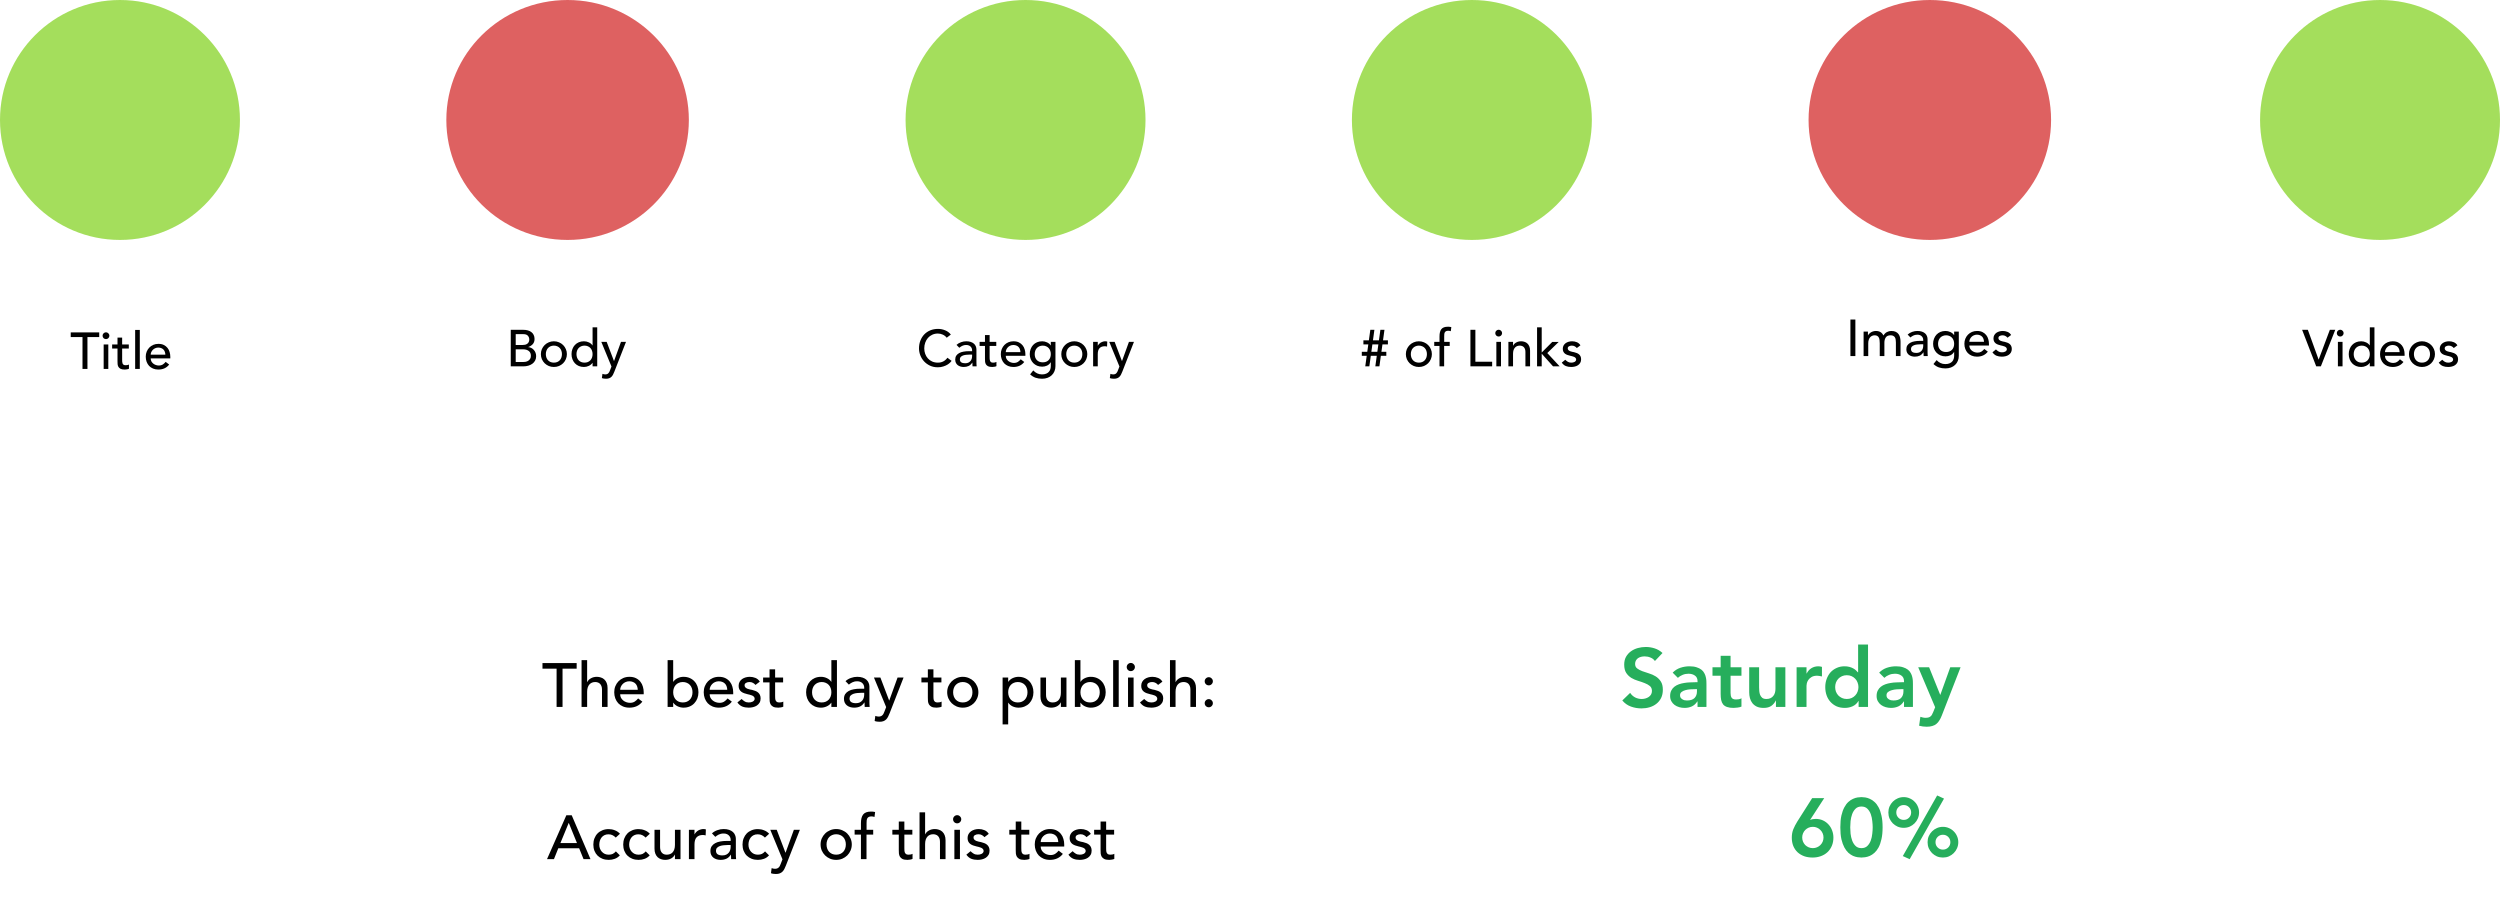 <svg width="969" height="354" viewBox="0 0 969 354" fill="none" xmlns="http://www.w3.org/2000/svg">
<path d="M215.736 259.168H210.264V257.008H223.512V259.168H218.04V274H215.736V259.168ZM225.413 255.856H227.573V264.376H227.621C227.893 263.768 228.365 263.28 229.037 262.912C229.709 262.528 230.485 262.336 231.365 262.336C231.909 262.336 232.429 262.424 232.925 262.6C233.437 262.76 233.877 263.016 234.245 263.368C234.629 263.72 234.933 264.176 235.157 264.736C235.381 265.28 235.493 265.928 235.493 266.68V274H233.333V267.28C233.333 266.752 233.261 266.304 233.117 265.936C232.973 265.552 232.781 265.248 232.541 265.024C232.301 264.784 232.021 264.616 231.701 264.52C231.397 264.408 231.077 264.352 230.741 264.352C230.293 264.352 229.877 264.424 229.493 264.568C229.109 264.712 228.773 264.944 228.485 265.264C228.197 265.568 227.973 265.96 227.813 266.44C227.653 266.92 227.573 267.488 227.573 268.144V274H225.413V255.856ZM240.381 269.104C240.381 269.6 240.485 270.056 240.693 270.472C240.917 270.872 241.205 271.216 241.557 271.504C241.909 271.792 242.317 272.016 242.781 272.176C243.245 272.336 243.725 272.416 244.221 272.416C244.893 272.416 245.477 272.264 245.973 271.96C246.469 271.64 246.925 271.224 247.341 270.712L248.973 271.96C247.773 273.512 246.093 274.288 243.933 274.288C243.037 274.288 242.221 274.136 241.485 273.832C240.765 273.528 240.149 273.112 239.637 272.584C239.141 272.04 238.757 271.408 238.485 270.688C238.213 269.952 238.077 269.16 238.077 268.312C238.077 267.464 238.221 266.68 238.509 265.96C238.813 265.224 239.221 264.592 239.733 264.064C240.261 263.52 240.885 263.096 241.605 262.792C242.325 262.488 243.109 262.336 243.957 262.336C244.965 262.336 245.813 262.512 246.501 262.864C247.205 263.216 247.781 263.68 248.229 264.256C248.677 264.816 248.997 265.456 249.189 266.176C249.397 266.88 249.501 267.6 249.501 268.336V269.104H240.381ZM247.197 267.376C247.181 266.896 247.101 266.456 246.957 266.056C246.829 265.656 246.629 265.312 246.357 265.024C246.085 264.72 245.741 264.488 245.325 264.328C244.925 264.152 244.453 264.064 243.909 264.064C243.381 264.064 242.893 264.168 242.445 264.376C242.013 264.568 241.645 264.824 241.341 265.144C241.037 265.464 240.797 265.824 240.621 266.224C240.461 266.608 240.381 266.992 240.381 267.376H247.197ZM258.765 255.856H260.925V264.256H260.973C261.357 263.664 261.909 263.2 262.629 262.864C263.349 262.512 264.117 262.336 264.933 262.336C265.813 262.336 266.605 262.488 267.309 262.792C268.029 263.096 268.637 263.52 269.133 264.064C269.645 264.592 270.037 265.224 270.309 265.96C270.581 266.68 270.717 267.464 270.717 268.312C270.717 269.16 270.581 269.944 270.309 270.664C270.037 271.384 269.645 272.016 269.133 272.56C268.637 273.104 268.029 273.528 267.309 273.832C266.605 274.136 265.813 274.288 264.933 274.288C264.165 274.288 263.413 274.12 262.677 273.784C261.957 273.448 261.389 272.976 260.973 272.368H260.925V274H258.765V255.856ZM264.669 272.272C265.245 272.272 265.765 272.176 266.229 271.984C266.693 271.776 267.085 271.504 267.405 271.168C267.725 270.816 267.973 270.4 268.149 269.92C268.325 269.424 268.413 268.888 268.413 268.312C268.413 267.736 268.325 267.208 268.149 266.728C267.973 266.232 267.725 265.816 267.405 265.48C267.085 265.128 266.693 264.856 266.229 264.664C265.765 264.456 265.245 264.352 264.669 264.352C264.093 264.352 263.573 264.456 263.109 264.664C262.645 264.856 262.253 265.128 261.933 265.48C261.613 265.816 261.365 266.232 261.189 266.728C261.013 267.208 260.925 267.736 260.925 268.312C260.925 268.888 261.013 269.424 261.189 269.92C261.365 270.4 261.613 270.816 261.933 271.168C262.253 271.504 262.645 271.776 263.109 271.984C263.573 272.176 264.093 272.272 264.669 272.272ZM275.069 269.104C275.069 269.6 275.173 270.056 275.381 270.472C275.605 270.872 275.893 271.216 276.245 271.504C276.597 271.792 277.005 272.016 277.469 272.176C277.933 272.336 278.413 272.416 278.909 272.416C279.581 272.416 280.165 272.264 280.661 271.96C281.157 271.64 281.613 271.224 282.029 270.712L283.661 271.96C282.461 273.512 280.781 274.288 278.621 274.288C277.725 274.288 276.909 274.136 276.173 273.832C275.453 273.528 274.837 273.112 274.325 272.584C273.829 272.04 273.445 271.408 273.173 270.688C272.901 269.952 272.765 269.16 272.765 268.312C272.765 267.464 272.909 266.68 273.197 265.96C273.501 265.224 273.909 264.592 274.421 264.064C274.949 263.52 275.573 263.096 276.293 262.792C277.013 262.488 277.797 262.336 278.645 262.336C279.653 262.336 280.501 262.512 281.189 262.864C281.893 263.216 282.469 263.68 282.917 264.256C283.365 264.816 283.685 265.456 283.877 266.176C284.085 266.88 284.189 267.6 284.189 268.336V269.104H275.069ZM281.885 267.376C281.869 266.896 281.789 266.456 281.645 266.056C281.517 265.656 281.317 265.312 281.045 265.024C280.773 264.72 280.429 264.488 280.013 264.328C279.613 264.152 279.141 264.064 278.597 264.064C278.069 264.064 277.581 264.168 277.133 264.376C276.701 264.568 276.333 264.824 276.029 265.144C275.725 265.464 275.485 265.824 275.309 266.224C275.149 266.608 275.069 266.992 275.069 267.376H281.885ZM292.821 265.48C292.565 265.16 292.245 264.896 291.861 264.688C291.493 264.464 291.037 264.352 290.493 264.352C289.981 264.352 289.533 264.464 289.149 264.688C288.781 264.896 288.597 265.208 288.597 265.624C288.597 265.96 288.701 266.232 288.909 266.44C289.133 266.648 289.389 266.816 289.677 266.944C289.981 267.072 290.301 267.168 290.637 267.232C290.973 267.296 291.261 267.352 291.501 267.4C291.965 267.512 292.397 267.648 292.797 267.808C293.213 267.968 293.565 268.176 293.853 268.432C294.157 268.688 294.389 269 294.549 269.368C294.725 269.736 294.813 270.184 294.813 270.712C294.813 271.352 294.677 271.904 294.405 272.368C294.133 272.816 293.781 273.184 293.349 273.472C292.917 273.76 292.421 273.968 291.861 274.096C291.317 274.224 290.765 274.288 290.205 274.288C289.261 274.288 288.429 274.144 287.709 273.856C287.005 273.568 286.373 273.04 285.813 272.272L287.445 270.928C287.797 271.28 288.189 271.592 288.621 271.864C289.053 272.136 289.581 272.272 290.205 272.272C290.477 272.272 290.749 272.248 291.021 272.2C291.309 272.136 291.557 272.048 291.765 271.936C291.989 271.808 292.165 271.656 292.293 271.48C292.437 271.288 292.509 271.072 292.509 270.832C292.509 270.512 292.405 270.248 292.197 270.04C292.005 269.832 291.765 269.672 291.477 269.56C291.205 269.432 290.909 269.336 290.589 269.272C290.285 269.192 290.013 269.128 289.773 269.08C289.309 268.968 288.869 268.84 288.453 268.696C288.037 268.552 287.669 268.36 287.349 268.12C287.029 267.88 286.773 267.576 286.581 267.208C286.389 266.84 286.293 266.384 286.293 265.84C286.293 265.248 286.413 264.736 286.653 264.304C286.909 263.856 287.237 263.488 287.637 263.2C288.053 262.912 288.517 262.696 289.029 262.552C289.557 262.408 290.085 262.336 290.613 262.336C291.381 262.336 292.117 262.48 292.821 262.768C293.525 263.056 294.085 263.536 294.501 264.208L292.821 265.48ZM303.533 264.496H300.437V269.656C300.437 269.976 300.445 270.296 300.461 270.616C300.477 270.92 300.533 271.2 300.629 271.456C300.741 271.696 300.901 271.896 301.109 272.056C301.333 272.2 301.653 272.272 302.069 272.272C302.325 272.272 302.589 272.248 302.861 272.2C303.133 272.152 303.381 272.064 303.605 271.936V273.904C303.349 274.048 303.013 274.144 302.597 274.192C302.197 274.256 301.885 274.288 301.661 274.288C300.829 274.288 300.181 274.176 299.717 273.952C299.269 273.712 298.933 273.408 298.709 273.04C298.501 272.672 298.373 272.264 298.325 271.816C298.293 271.352 298.277 270.888 298.277 270.424V264.496H295.781V262.624H298.277V259.432H300.437V262.624H303.533V264.496ZM324.399 274H322.239V272.368H322.191C321.775 272.976 321.199 273.448 320.463 273.784C319.743 274.12 318.999 274.288 318.231 274.288C317.351 274.288 316.551 274.136 315.831 273.832C315.127 273.528 314.519 273.104 314.007 272.56C313.511 272.016 313.127 271.384 312.855 270.664C312.583 269.944 312.447 269.16 312.447 268.312C312.447 267.464 312.583 266.68 312.855 265.96C313.127 265.224 313.511 264.592 314.007 264.064C314.519 263.52 315.127 263.096 315.831 262.792C316.551 262.488 317.351 262.336 318.231 262.336C319.047 262.336 319.815 262.512 320.535 262.864C321.255 263.2 321.807 263.664 322.191 264.256H322.239V255.856H324.399V274ZM318.495 272.272C319.071 272.272 319.591 272.176 320.055 271.984C320.519 271.776 320.911 271.504 321.231 271.168C321.551 270.816 321.799 270.4 321.975 269.92C322.151 269.424 322.239 268.888 322.239 268.312C322.239 267.736 322.151 267.208 321.975 266.728C321.799 266.232 321.551 265.816 321.231 265.48C320.911 265.128 320.519 264.856 320.055 264.664C319.591 264.456 319.071 264.352 318.495 264.352C317.919 264.352 317.399 264.456 316.935 264.664C316.471 264.856 316.079 265.128 315.759 265.48C315.439 265.816 315.191 266.232 315.015 266.728C314.839 267.208 314.751 267.736 314.751 268.312C314.751 268.888 314.839 269.424 315.015 269.92C315.191 270.4 315.439 270.816 315.759 271.168C316.079 271.504 316.471 271.776 316.935 271.984C317.399 272.176 317.919 272.272 318.495 272.272ZM327.719 264.016C328.327 263.456 329.031 263.04 329.831 262.768C330.631 262.48 331.431 262.336 332.231 262.336C333.063 262.336 333.775 262.44 334.367 262.648C334.975 262.856 335.471 263.136 335.855 263.488C336.239 263.84 336.519 264.248 336.695 264.712C336.887 265.16 336.983 265.632 336.983 266.128V271.936C336.983 272.336 336.991 272.704 337.007 273.04C337.023 273.376 337.047 273.696 337.079 274H335.159C335.111 273.424 335.087 272.848 335.087 272.272H335.039C334.559 273.008 333.991 273.528 333.335 273.832C332.679 274.136 331.919 274.288 331.055 274.288C330.527 274.288 330.023 274.216 329.543 274.072C329.063 273.928 328.639 273.712 328.271 273.424C327.919 273.136 327.639 272.784 327.431 272.368C327.223 271.936 327.119 271.44 327.119 270.88C327.119 270.144 327.279 269.528 327.599 269.032C327.935 268.536 328.383 268.136 328.943 267.832C329.519 267.512 330.183 267.288 330.935 267.16C331.703 267.016 332.519 266.944 333.383 266.944H334.967V266.464C334.967 266.176 334.911 265.888 334.799 265.6C334.687 265.312 334.519 265.056 334.295 264.832C334.071 264.592 333.791 264.408 333.455 264.28C333.119 264.136 332.719 264.064 332.255 264.064C331.839 264.064 331.471 264.104 331.151 264.184C330.847 264.264 330.567 264.368 330.311 264.496C330.055 264.608 329.823 264.744 329.615 264.904C329.407 265.064 329.207 265.216 329.015 265.36L327.719 264.016ZM333.815 268.528C333.303 268.528 332.775 268.56 332.231 268.624C331.703 268.672 331.215 268.776 330.767 268.936C330.335 269.096 329.975 269.32 329.687 269.608C329.415 269.896 329.279 270.264 329.279 270.712C329.279 271.368 329.495 271.84 329.927 272.128C330.375 272.416 330.975 272.56 331.727 272.56C332.319 272.56 332.823 272.464 333.239 272.272C333.655 272.064 333.991 271.8 334.247 271.48C334.503 271.16 334.687 270.808 334.799 270.424C334.911 270.024 334.967 269.632 334.967 269.248V268.528H333.815ZM338.748 262.624H341.244L344.628 271.504H344.676L347.892 262.624H350.22L344.82 276.448C344.628 276.944 344.428 277.392 344.22 277.792C344.012 278.208 343.764 278.56 343.476 278.848C343.188 279.136 342.836 279.36 342.42 279.52C342.02 279.68 341.524 279.76 340.932 279.76C340.612 279.76 340.284 279.736 339.948 279.688C339.628 279.656 339.316 279.576 339.012 279.448L339.276 277.48C339.708 277.656 340.14 277.744 340.572 277.744C340.908 277.744 341.188 277.696 341.412 277.6C341.652 277.52 341.852 277.392 342.012 277.216C342.188 277.056 342.332 276.864 342.444 276.64C342.556 276.416 342.668 276.16 342.78 275.872L343.476 274.072L338.748 262.624ZM364.892 264.496H361.796V269.656C361.796 269.976 361.804 270.296 361.82 270.616C361.836 270.92 361.892 271.2 361.988 271.456C362.1 271.696 362.26 271.896 362.468 272.056C362.692 272.2 363.012 272.272 363.428 272.272C363.684 272.272 363.948 272.248 364.22 272.2C364.492 272.152 364.74 272.064 364.964 271.936V273.904C364.708 274.048 364.372 274.144 363.956 274.192C363.556 274.256 363.244 274.288 363.02 274.288C362.188 274.288 361.54 274.176 361.076 273.952C360.628 273.712 360.292 273.408 360.068 273.04C359.86 272.672 359.732 272.264 359.684 271.816C359.652 271.352 359.636 270.888 359.636 270.424V264.496H357.14V262.624H359.636V259.432H361.796V262.624H364.892V264.496ZM369.431 268.312C369.431 268.888 369.519 269.424 369.695 269.92C369.871 270.4 370.119 270.816 370.439 271.168C370.759 271.504 371.151 271.776 371.615 271.984C372.079 272.176 372.599 272.272 373.175 272.272C373.751 272.272 374.271 272.176 374.735 271.984C375.199 271.776 375.591 271.504 375.911 271.168C376.231 270.816 376.479 270.4 376.655 269.92C376.831 269.424 376.919 268.888 376.919 268.312C376.919 267.736 376.831 267.208 376.655 266.728C376.479 266.232 376.231 265.816 375.911 265.48C375.591 265.128 375.199 264.856 374.735 264.664C374.271 264.456 373.751 264.352 373.175 264.352C372.599 264.352 372.079 264.456 371.615 264.664C371.151 264.856 370.759 265.128 370.439 265.48C370.119 265.816 369.871 266.232 369.695 266.728C369.519 267.208 369.431 267.736 369.431 268.312ZM367.127 268.312C367.127 267.48 367.279 266.704 367.583 265.984C367.903 265.264 368.335 264.632 368.879 264.088C369.423 263.544 370.063 263.12 370.799 262.816C371.535 262.496 372.327 262.336 373.175 262.336C374.023 262.336 374.815 262.496 375.551 262.816C376.287 263.12 376.927 263.544 377.471 264.088C378.015 264.632 378.439 265.264 378.743 265.984C379.063 266.704 379.223 267.48 379.223 268.312C379.223 269.144 379.063 269.928 378.743 270.664C378.439 271.384 378.015 272.016 377.471 272.56C376.927 273.088 376.287 273.512 375.551 273.832C374.815 274.136 374.023 274.288 373.175 274.288C372.327 274.288 371.535 274.136 370.799 273.832C370.063 273.512 369.423 273.088 368.879 272.56C368.335 272.016 367.903 271.384 367.583 270.664C367.279 269.928 367.127 269.144 367.127 268.312ZM388.609 262.624H390.769V264.256H390.817C391.233 263.648 391.801 263.176 392.521 262.84C393.257 262.504 394.009 262.336 394.777 262.336C395.657 262.336 396.449 262.488 397.153 262.792C397.873 263.096 398.481 263.52 398.977 264.064C399.489 264.608 399.881 265.248 400.153 265.984C400.425 266.704 400.561 267.48 400.561 268.312C400.561 269.16 400.425 269.952 400.153 270.688C399.881 271.408 399.489 272.04 398.977 272.584C398.481 273.112 397.873 273.528 397.153 273.832C396.449 274.136 395.657 274.288 394.777 274.288C393.961 274.288 393.193 274.12 392.473 273.784C391.753 273.432 391.201 272.96 390.817 272.368H390.769V280.768H388.609V262.624ZM394.513 264.352C393.937 264.352 393.417 264.456 392.953 264.664C392.489 264.856 392.097 265.128 391.777 265.48C391.457 265.816 391.209 266.232 391.033 266.728C390.857 267.208 390.769 267.736 390.769 268.312C390.769 268.888 390.857 269.424 391.033 269.92C391.209 270.4 391.457 270.816 391.777 271.168C392.097 271.504 392.489 271.776 392.953 271.984C393.417 272.176 393.937 272.272 394.513 272.272C395.089 272.272 395.609 272.176 396.073 271.984C396.537 271.776 396.929 271.504 397.249 271.168C397.569 270.816 397.817 270.4 397.993 269.92C398.169 269.424 398.257 268.888 398.257 268.312C398.257 267.736 398.169 267.208 397.993 266.728C397.817 266.232 397.569 265.816 397.249 265.48C396.929 265.128 396.537 264.856 396.073 264.664C395.609 264.456 395.089 264.352 394.513 264.352ZM413.36 274H411.2V272.248H411.152C410.88 272.856 410.408 273.352 409.736 273.736C409.064 274.104 408.288 274.288 407.408 274.288C406.848 274.288 406.32 274.2 405.824 274.024C405.328 273.864 404.888 273.608 404.504 273.256C404.136 272.904 403.84 272.456 403.616 271.912C403.392 271.352 403.28 270.696 403.28 269.944V262.624H405.44V269.344C405.44 269.872 405.512 270.328 405.656 270.712C405.8 271.08 405.992 271.384 406.232 271.624C406.472 271.848 406.744 272.016 407.048 272.128C407.368 272.224 407.696 272.272 408.032 272.272C408.48 272.272 408.896 272.2 409.28 272.056C409.664 271.912 410 271.688 410.288 271.384C410.576 271.064 410.8 270.664 410.96 270.184C411.12 269.704 411.2 269.136 411.2 268.48V262.624H413.36V274ZM416.616 255.856H418.776V264.256H418.824C419.208 263.664 419.76 263.2 420.48 262.864C421.2 262.512 421.968 262.336 422.784 262.336C423.664 262.336 424.456 262.488 425.16 262.792C425.88 263.096 426.488 263.52 426.984 264.064C427.496 264.592 427.888 265.224 428.16 265.96C428.432 266.68 428.568 267.464 428.568 268.312C428.568 269.16 428.432 269.944 428.16 270.664C427.888 271.384 427.496 272.016 426.984 272.56C426.488 273.104 425.88 273.528 425.16 273.832C424.456 274.136 423.664 274.288 422.784 274.288C422.016 274.288 421.264 274.12 420.528 273.784C419.808 273.448 419.24 272.976 418.824 272.368H418.776V274H416.616V255.856ZM422.52 272.272C423.096 272.272 423.616 272.176 424.08 271.984C424.544 271.776 424.936 271.504 425.256 271.168C425.576 270.816 425.824 270.4 426 269.92C426.176 269.424 426.264 268.888 426.264 268.312C426.264 267.736 426.176 267.208 426 266.728C425.824 266.232 425.576 265.816 425.256 265.48C424.936 265.128 424.544 264.856 424.08 264.664C423.616 264.456 423.096 264.352 422.52 264.352C421.944 264.352 421.424 264.456 420.96 264.664C420.496 264.856 420.104 265.128 419.784 265.48C419.464 265.816 419.216 266.232 419.04 266.728C418.864 267.208 418.776 267.736 418.776 268.312C418.776 268.888 418.864 269.424 419.04 269.92C419.216 270.4 419.464 270.816 419.784 271.168C420.104 271.504 420.496 271.776 420.96 271.984C421.424 272.176 421.944 272.272 422.52 272.272ZM431.456 255.856H433.616V274H431.456V255.856ZM437.222 262.624H439.382V274H437.222V262.624ZM436.718 258.544C436.718 258.112 436.87 257.744 437.174 257.44C437.494 257.12 437.87 256.96 438.302 256.96C438.734 256.96 439.102 257.12 439.406 257.44C439.726 257.744 439.886 258.112 439.886 258.544C439.886 258.976 439.726 259.352 439.406 259.672C439.102 259.976 438.734 260.128 438.302 260.128C437.87 260.128 437.494 259.976 437.174 259.672C436.87 259.352 436.718 258.976 436.718 258.544ZM448.868 265.48C448.612 265.16 448.292 264.896 447.908 264.688C447.539 264.464 447.084 264.352 446.54 264.352C446.028 264.352 445.58 264.464 445.196 264.688C444.828 264.896 444.644 265.208 444.644 265.624C444.644 265.96 444.748 266.232 444.956 266.44C445.18 266.648 445.436 266.816 445.724 266.944C446.028 267.072 446.348 267.168 446.684 267.232C447.02 267.296 447.308 267.352 447.548 267.4C448.012 267.512 448.444 267.648 448.844 267.808C449.26 267.968 449.612 268.176 449.9 268.432C450.204 268.688 450.436 269 450.596 269.368C450.772 269.736 450.86 270.184 450.86 270.712C450.86 271.352 450.724 271.904 450.452 272.368C450.18 272.816 449.828 273.184 449.396 273.472C448.964 273.76 448.468 273.968 447.908 274.096C447.364 274.224 446.812 274.288 446.252 274.288C445.308 274.288 444.476 274.144 443.756 273.856C443.052 273.568 442.42 273.04 441.86 272.272L443.492 270.928C443.844 271.28 444.236 271.592 444.668 271.864C445.1 272.136 445.628 272.272 446.252 272.272C446.524 272.272 446.796 272.248 447.068 272.2C447.356 272.136 447.604 272.048 447.812 271.936C448.036 271.808 448.212 271.656 448.34 271.48C448.484 271.288 448.556 271.072 448.556 270.832C448.556 270.512 448.452 270.248 448.243 270.04C448.052 269.832 447.812 269.672 447.523 269.56C447.252 269.432 446.956 269.336 446.636 269.272C446.332 269.192 446.06 269.128 445.82 269.08C445.356 268.968 444.916 268.84 444.5 268.696C444.084 268.552 443.716 268.36 443.396 268.12C443.076 267.88 442.82 267.576 442.628 267.208C442.436 266.84 442.34 266.384 442.34 265.84C442.34 265.248 442.46 264.736 442.7 264.304C442.956 263.856 443.284 263.488 443.684 263.2C444.1 262.912 444.564 262.696 445.076 262.552C445.604 262.408 446.132 262.336 446.66 262.336C447.428 262.336 448.164 262.48 448.868 262.768C449.572 263.056 450.132 263.536 450.548 264.208L448.868 265.48ZM453.484 255.856H455.644V264.376H455.692C455.964 263.768 456.436 263.28 457.108 262.912C457.78 262.528 458.556 262.336 459.436 262.336C459.98 262.336 460.5 262.424 460.996 262.6C461.508 262.76 461.948 263.016 462.316 263.368C462.7 263.72 463.004 264.176 463.228 264.736C463.452 265.28 463.564 265.928 463.564 266.68V274H461.404V267.28C461.404 266.752 461.332 266.304 461.188 265.936C461.044 265.552 460.852 265.248 460.612 265.024C460.372 264.784 460.092 264.616 459.772 264.52C459.468 264.408 459.148 264.352 458.812 264.352C458.364 264.352 457.948 264.424 457.564 264.568C457.18 264.712 456.844 264.944 456.556 265.264C456.268 265.568 456.044 265.96 455.884 266.44C455.724 266.92 455.644 267.488 455.644 268.144V274H453.484V255.856ZM468.524 265.648C468.092 265.648 467.716 265.496 467.396 265.192C467.092 264.872 466.94 264.496 466.94 264.064C466.94 263.632 467.092 263.264 467.396 262.96C467.716 262.64 468.092 262.48 468.524 262.48C468.956 262.48 469.324 262.64 469.628 262.96C469.948 263.264 470.108 263.632 470.108 264.064C470.108 264.496 469.948 264.872 469.628 265.192C469.324 265.496 468.956 265.648 468.524 265.648ZM466.94 272.56C466.94 272.128 467.092 271.76 467.396 271.456C467.716 271.136 468.092 270.976 468.524 270.976C468.956 270.976 469.324 271.136 469.628 271.456C469.948 271.76 470.108 272.128 470.108 272.56C470.108 272.992 469.948 273.368 469.628 273.688C469.324 273.992 468.956 274.144 468.524 274.144C468.092 274.144 467.716 273.992 467.396 273.688C467.092 273.368 466.94 272.992 466.94 272.56Z" fill="black"/>
<path d="M219.512 316.008H221.6L228.872 333H226.184L224.48 328.8H216.392L214.712 333H212.024L219.512 316.008ZM223.64 326.784L220.472 318.984H220.424L217.208 326.784H223.64ZM238.666 324.648C238.266 324.232 237.842 323.92 237.394 323.712C236.962 323.488 236.442 323.376 235.834 323.376C235.242 323.376 234.722 323.488 234.274 323.712C233.842 323.92 233.474 324.216 233.17 324.6C232.882 324.968 232.658 325.4 232.498 325.896C232.354 326.376 232.282 326.88 232.282 327.408C232.282 327.936 232.37 328.44 232.546 328.92C232.722 329.384 232.97 329.792 233.29 330.144C233.61 330.496 233.994 330.776 234.442 330.984C234.89 331.176 235.394 331.272 235.954 331.272C236.562 331.272 237.082 331.168 237.514 330.96C237.946 330.736 238.346 330.416 238.714 330L240.25 331.536C239.69 332.16 239.034 332.608 238.282 332.88C237.546 333.152 236.762 333.288 235.93 333.288C235.05 333.288 234.242 333.144 233.506 332.856C232.786 332.568 232.162 332.168 231.634 331.656C231.106 331.128 230.698 330.504 230.41 329.784C230.122 329.048 229.978 328.24 229.978 327.36C229.978 326.48 230.122 325.672 230.41 324.936C230.698 324.2 231.098 323.568 231.61 323.04C232.138 322.512 232.762 322.104 233.482 321.816C234.218 321.512 235.034 321.36 235.93 321.36C236.762 321.36 237.554 321.512 238.306 321.816C239.074 322.104 239.738 322.552 240.298 323.16L238.666 324.648ZM250.245 324.648C249.845 324.232 249.421 323.92 248.973 323.712C248.541 323.488 248.021 323.376 247.413 323.376C246.821 323.376 246.301 323.488 245.853 323.712C245.421 323.92 245.053 324.216 244.749 324.6C244.461 324.968 244.237 325.4 244.077 325.896C243.933 326.376 243.861 326.88 243.861 327.408C243.861 327.936 243.949 328.44 244.125 328.92C244.301 329.384 244.549 329.792 244.869 330.144C245.189 330.496 245.573 330.776 246.021 330.984C246.469 331.176 246.973 331.272 247.533 331.272C248.141 331.272 248.661 331.168 249.093 330.96C249.525 330.736 249.925 330.416 250.293 330L251.829 331.536C251.269 332.16 250.613 332.608 249.861 332.88C249.125 333.152 248.341 333.288 247.509 333.288C246.629 333.288 245.821 333.144 245.085 332.856C244.365 332.568 243.741 332.168 243.213 331.656C242.685 331.128 242.277 330.504 241.989 329.784C241.701 329.048 241.557 328.24 241.557 327.36C241.557 326.48 241.701 325.672 241.989 324.936C242.277 324.2 242.677 323.568 243.189 323.04C243.717 322.512 244.341 322.104 245.061 321.816C245.797 321.512 246.613 321.36 247.509 321.36C248.341 321.36 249.133 321.512 249.885 321.816C250.653 322.104 251.317 322.552 251.877 323.16L250.245 324.648ZM263.767 333H261.607V331.248H261.559C261.287 331.856 260.815 332.352 260.143 332.736C259.471 333.104 258.695 333.288 257.815 333.288C257.255 333.288 256.727 333.2 256.231 333.024C255.735 332.864 255.295 332.608 254.911 332.256C254.543 331.904 254.247 331.456 254.023 330.912C253.799 330.352 253.687 329.696 253.687 328.944V321.624H255.847V328.344C255.847 328.872 255.919 329.328 256.063 329.712C256.207 330.08 256.399 330.384 256.639 330.624C256.879 330.848 257.151 331.016 257.455 331.128C257.775 331.224 258.103 331.272 258.439 331.272C258.887 331.272 259.303 331.2 259.687 331.056C260.071 330.912 260.407 330.688 260.695 330.384C260.983 330.064 261.207 329.664 261.367 329.184C261.527 328.704 261.607 328.136 261.607 327.48V321.624H263.767V333ZM267.023 321.624H269.183V323.376H269.231C269.375 323.072 269.567 322.8 269.807 322.56C270.047 322.304 270.311 322.088 270.599 321.912C270.903 321.736 271.231 321.6 271.583 321.504C271.935 321.392 272.287 321.336 272.639 321.336C272.991 321.336 273.311 321.384 273.599 321.48L273.503 323.808C273.327 323.76 273.151 323.72 272.975 323.688C272.799 323.656 272.623 323.64 272.447 323.64C271.391 323.64 270.583 323.936 270.023 324.528C269.463 325.12 269.183 326.04 269.183 327.288V333H267.023V321.624ZM275.953 323.016C276.561 322.456 277.265 322.04 278.065 321.768C278.865 321.48 279.665 321.336 280.465 321.336C281.297 321.336 282.009 321.44 282.601 321.648C283.209 321.856 283.705 322.136 284.089 322.488C284.473 322.84 284.753 323.248 284.929 323.712C285.121 324.16 285.217 324.632 285.217 325.128V330.936C285.217 331.336 285.225 331.704 285.241 332.04C285.257 332.376 285.281 332.696 285.313 333H283.393C283.345 332.424 283.321 331.848 283.321 331.272H283.273C282.793 332.008 282.225 332.528 281.569 332.832C280.913 333.136 280.153 333.288 279.289 333.288C278.761 333.288 278.257 333.216 277.777 333.072C277.297 332.928 276.873 332.712 276.505 332.424C276.153 332.136 275.873 331.784 275.665 331.368C275.457 330.936 275.353 330.44 275.353 329.88C275.353 329.144 275.513 328.528 275.833 328.032C276.169 327.536 276.617 327.136 277.177 326.832C277.753 326.512 278.417 326.288 279.169 326.16C279.937 326.016 280.753 325.944 281.617 325.944H283.201V325.464C283.201 325.176 283.145 324.888 283.033 324.6C282.921 324.312 282.753 324.056 282.529 323.832C282.305 323.592 282.025 323.408 281.689 323.28C281.353 323.136 280.953 323.064 280.489 323.064C280.073 323.064 279.705 323.104 279.385 323.184C279.081 323.264 278.801 323.368 278.545 323.496C278.289 323.608 278.057 323.744 277.849 323.904C277.641 324.064 277.441 324.216 277.249 324.36L275.953 323.016ZM282.049 327.528C281.537 327.528 281.009 327.56 280.465 327.624C279.937 327.672 279.449 327.776 279.001 327.936C278.569 328.096 278.209 328.32 277.921 328.608C277.649 328.896 277.513 329.264 277.513 329.712C277.513 330.368 277.729 330.84 278.161 331.128C278.609 331.416 279.209 331.56 279.961 331.56C280.553 331.56 281.057 331.464 281.473 331.272C281.889 331.064 282.225 330.8 282.481 330.48C282.737 330.16 282.921 329.808 283.033 329.424C283.145 329.024 283.201 328.632 283.201 328.248V327.528H282.049ZM296.487 324.648C296.087 324.232 295.663 323.92 295.215 323.712C294.783 323.488 294.263 323.376 293.655 323.376C293.063 323.376 292.543 323.488 292.095 323.712C291.663 323.92 291.295 324.216 290.991 324.6C290.703 324.968 290.479 325.4 290.319 325.896C290.175 326.376 290.103 326.88 290.103 327.408C290.103 327.936 290.191 328.44 290.367 328.92C290.543 329.384 290.791 329.792 291.111 330.144C291.431 330.496 291.815 330.776 292.263 330.984C292.711 331.176 293.215 331.272 293.775 331.272C294.383 331.272 294.903 331.168 295.335 330.96C295.767 330.736 296.167 330.416 296.535 330L298.071 331.536C297.511 332.16 296.855 332.608 296.103 332.88C295.367 333.152 294.583 333.288 293.751 333.288C292.871 333.288 292.063 333.144 291.327 332.856C290.607 332.568 289.983 332.168 289.455 331.656C288.927 331.128 288.519 330.504 288.231 329.784C287.943 329.048 287.799 328.24 287.799 327.36C287.799 326.48 287.943 325.672 288.231 324.936C288.519 324.2 288.919 323.568 289.431 323.04C289.959 322.512 290.583 322.104 291.303 321.816C292.039 321.512 292.855 321.36 293.751 321.36C294.583 321.36 295.375 321.512 296.127 321.816C296.895 322.104 297.559 322.552 298.119 323.16L296.487 324.648ZM298.561 321.624H301.057L304.441 330.504H304.489L307.705 321.624H310.033L304.633 335.448C304.441 335.944 304.241 336.392 304.033 336.792C303.825 337.208 303.577 337.56 303.289 337.848C303.001 338.136 302.649 338.36 302.233 338.52C301.833 338.68 301.337 338.76 300.745 338.76C300.425 338.76 300.097 338.736 299.761 338.688C299.441 338.656 299.129 338.576 298.825 338.448L299.089 336.48C299.521 336.656 299.953 336.744 300.385 336.744C300.721 336.744 301.001 336.696 301.225 336.6C301.465 336.52 301.665 336.392 301.825 336.216C302.001 336.056 302.145 335.864 302.257 335.64C302.369 335.416 302.481 335.16 302.593 334.872L303.289 333.072L298.561 321.624ZM320.361 327.312C320.361 327.888 320.449 328.424 320.625 328.92C320.801 329.4 321.049 329.816 321.369 330.168C321.689 330.504 322.081 330.776 322.545 330.984C323.009 331.176 323.529 331.272 324.105 331.272C324.681 331.272 325.201 331.176 325.665 330.984C326.129 330.776 326.521 330.504 326.841 330.168C327.161 329.816 327.409 329.4 327.585 328.92C327.761 328.424 327.849 327.888 327.849 327.312C327.849 326.736 327.761 326.208 327.585 325.728C327.409 325.232 327.161 324.816 326.841 324.48C326.521 324.128 326.129 323.856 325.665 323.664C325.201 323.456 324.681 323.352 324.105 323.352C323.529 323.352 323.009 323.456 322.545 323.664C322.081 323.856 321.689 324.128 321.369 324.48C321.049 324.816 320.801 325.232 320.625 325.728C320.449 326.208 320.361 326.736 320.361 327.312ZM318.057 327.312C318.057 326.48 318.209 325.704 318.513 324.984C318.833 324.264 319.265 323.632 319.809 323.088C320.353 322.544 320.993 322.12 321.729 321.816C322.465 321.496 323.257 321.336 324.105 321.336C324.953 321.336 325.745 321.496 326.481 321.816C327.217 322.12 327.857 322.544 328.401 323.088C328.945 323.632 329.369 324.264 329.673 324.984C329.993 325.704 330.153 326.48 330.153 327.312C330.153 328.144 329.993 328.928 329.673 329.664C329.369 330.384 328.945 331.016 328.401 331.56C327.857 332.088 327.217 332.512 326.481 332.832C325.745 333.136 324.953 333.288 324.105 333.288C323.257 333.288 322.465 333.136 321.729 332.832C320.993 332.512 320.353 332.088 319.809 331.56C319.265 331.016 318.833 330.384 318.513 329.664C318.209 328.928 318.057 328.144 318.057 327.312ZM333.699 323.496H331.251V321.624H333.699V319.08C333.699 317.56 333.987 316.432 334.563 315.696C335.155 314.944 336.163 314.568 337.587 314.568C337.827 314.568 338.075 314.576 338.331 314.592C338.603 314.608 338.891 314.656 339.195 314.736L338.955 316.656C338.747 316.576 338.547 316.52 338.355 316.488C338.163 316.456 337.955 316.44 337.731 316.44C337.331 316.44 337.011 316.504 336.771 316.632C336.531 316.744 336.339 316.912 336.195 317.136C336.067 317.36 335.979 317.632 335.931 317.952C335.899 318.256 335.883 318.608 335.883 319.008V321.624H338.451V323.496H335.859V333H333.699V323.496ZM353.626 323.496H350.53V328.656C350.53 328.976 350.538 329.296 350.554 329.616C350.57 329.92 350.626 330.2 350.722 330.456C350.834 330.696 350.994 330.896 351.202 331.056C351.426 331.2 351.746 331.272 352.162 331.272C352.418 331.272 352.682 331.248 352.954 331.2C353.226 331.152 353.474 331.064 353.698 330.936V332.904C353.442 333.048 353.106 333.144 352.69 333.192C352.29 333.256 351.978 333.288 351.754 333.288C350.922 333.288 350.274 333.176 349.81 332.952C349.362 332.712 349.026 332.408 348.802 332.04C348.594 331.672 348.466 331.264 348.418 330.816C348.386 330.352 348.37 329.888 348.37 329.424V323.496H345.874V321.624H348.37V318.432H350.53V321.624H353.626V323.496ZM356.413 314.856H358.573V323.376H358.621C358.893 322.768 359.365 322.28 360.037 321.912C360.709 321.528 361.485 321.336 362.365 321.336C362.909 321.336 363.429 321.424 363.925 321.6C364.437 321.76 364.877 322.016 365.245 322.368C365.629 322.72 365.933 323.176 366.157 323.736C366.381 324.28 366.493 324.928 366.493 325.68V333H364.333V326.28C364.333 325.752 364.261 325.304 364.117 324.936C363.973 324.552 363.781 324.248 363.541 324.024C363.301 323.784 363.021 323.616 362.701 323.52C362.397 323.408 362.077 323.352 361.741 323.352C361.293 323.352 360.877 323.424 360.493 323.568C360.109 323.712 359.773 323.944 359.485 324.264C359.197 324.568 358.973 324.96 358.813 325.44C358.653 325.92 358.573 326.488 358.573 327.144V333H356.413V314.856ZM369.917 321.624H372.077V333H369.917V321.624ZM369.413 317.544C369.413 317.112 369.565 316.744 369.869 316.44C370.189 316.12 370.565 315.96 370.997 315.96C371.429 315.96 371.797 316.12 372.101 316.44C372.421 316.744 372.581 317.112 372.581 317.544C372.581 317.976 372.421 318.352 372.101 318.672C371.797 318.976 371.429 319.128 370.997 319.128C370.565 319.128 370.189 318.976 369.869 318.672C369.565 318.352 369.413 317.976 369.413 317.544ZM381.563 324.48C381.307 324.16 380.987 323.896 380.603 323.688C380.235 323.464 379.779 323.352 379.235 323.352C378.723 323.352 378.275 323.464 377.891 323.688C377.523 323.896 377.339 324.208 377.339 324.624C377.339 324.96 377.443 325.232 377.651 325.44C377.875 325.648 378.131 325.816 378.419 325.944C378.723 326.072 379.043 326.168 379.379 326.232C379.715 326.296 380.003 326.352 380.243 326.4C380.707 326.512 381.139 326.648 381.539 326.808C381.955 326.968 382.307 327.176 382.595 327.432C382.899 327.688 383.131 328 383.291 328.368C383.467 328.736 383.555 329.184 383.555 329.712C383.555 330.352 383.419 330.904 383.147 331.368C382.875 331.816 382.523 332.184 382.091 332.472C381.659 332.76 381.163 332.968 380.603 333.096C380.059 333.224 379.507 333.288 378.947 333.288C378.003 333.288 377.171 333.144 376.451 332.856C375.747 332.568 375.115 332.04 374.555 331.272L376.187 329.928C376.539 330.28 376.931 330.592 377.363 330.864C377.795 331.136 378.323 331.272 378.947 331.272C379.219 331.272 379.491 331.248 379.763 331.2C380.051 331.136 380.299 331.048 380.507 330.936C380.731 330.808 380.907 330.656 381.035 330.48C381.179 330.288 381.251 330.072 381.251 329.832C381.251 329.512 381.147 329.248 380.939 329.04C380.747 328.832 380.507 328.672 380.219 328.56C379.947 328.432 379.651 328.336 379.331 328.272C379.027 328.192 378.755 328.128 378.515 328.08C378.051 327.968 377.611 327.84 377.195 327.696C376.779 327.552 376.411 327.36 376.091 327.12C375.771 326.88 375.515 326.576 375.323 326.208C375.131 325.84 375.035 325.384 375.035 324.84C375.035 324.248 375.155 323.736 375.395 323.304C375.651 322.856 375.979 322.488 376.379 322.2C376.795 321.912 377.259 321.696 377.771 321.552C378.299 321.408 378.827 321.336 379.355 321.336C380.123 321.336 380.859 321.48 381.563 321.768C382.267 322.056 382.827 322.536 383.243 323.208L381.563 324.48ZM398.955 323.496H395.859V328.656C395.859 328.976 395.867 329.296 395.883 329.616C395.899 329.92 395.955 330.2 396.051 330.456C396.163 330.696 396.323 330.896 396.531 331.056C396.755 331.2 397.075 331.272 397.491 331.272C397.747 331.272 398.011 331.248 398.283 331.2C398.555 331.152 398.803 331.064 399.027 330.936V332.904C398.771 333.048 398.435 333.144 398.019 333.192C397.619 333.256 397.307 333.288 397.083 333.288C396.251 333.288 395.603 333.176 395.139 332.952C394.691 332.712 394.355 332.408 394.131 332.04C393.923 331.672 393.795 331.264 393.747 330.816C393.715 330.352 393.699 329.888 393.699 329.424V323.496H391.203V321.624H393.699V318.432H395.859V321.624H398.955V323.496ZM403.373 328.104C403.373 328.6 403.477 329.056 403.685 329.472C403.909 329.872 404.197 330.216 404.549 330.504C404.901 330.792 405.309 331.016 405.773 331.176C406.237 331.336 406.717 331.416 407.213 331.416C407.885 331.416 408.469 331.264 408.965 330.96C409.461 330.64 409.917 330.224 410.333 329.712L411.965 330.96C410.765 332.512 409.085 333.288 406.925 333.288C406.029 333.288 405.213 333.136 404.477 332.832C403.757 332.528 403.141 332.112 402.629 331.584C402.133 331.04 401.749 330.408 401.477 329.688C401.205 328.952 401.069 328.16 401.069 327.312C401.069 326.464 401.213 325.68 401.501 324.96C401.805 324.224 402.213 323.592 402.725 323.064C403.253 322.52 403.877 322.096 404.597 321.792C405.317 321.488 406.101 321.336 406.949 321.336C407.957 321.336 408.805 321.512 409.493 321.864C410.197 322.216 410.773 322.68 411.221 323.256C411.669 323.816 411.989 324.456 412.181 325.176C412.389 325.88 412.493 326.6 412.493 327.336V328.104H403.373ZM410.189 326.376C410.173 325.896 410.093 325.456 409.949 325.056C409.821 324.656 409.621 324.312 409.349 324.024C409.077 323.72 408.733 323.488 408.317 323.328C407.917 323.152 407.445 323.064 406.901 323.064C406.373 323.064 405.885 323.168 405.437 323.376C405.005 323.568 404.637 323.824 404.333 324.144C404.029 324.464 403.789 324.824 403.613 325.224C403.453 325.608 403.373 325.992 403.373 326.376H410.189ZM421.125 324.48C420.869 324.16 420.549 323.896 420.165 323.688C419.797 323.464 419.341 323.352 418.797 323.352C418.285 323.352 417.837 323.464 417.453 323.688C417.085 323.896 416.901 324.208 416.901 324.624C416.901 324.96 417.005 325.232 417.213 325.44C417.437 325.648 417.693 325.816 417.981 325.944C418.285 326.072 418.605 326.168 418.941 326.232C419.277 326.296 419.565 326.352 419.805 326.4C420.269 326.512 420.701 326.648 421.101 326.808C421.517 326.968 421.869 327.176 422.157 327.432C422.461 327.688 422.693 328 422.853 328.368C423.029 328.736 423.117 329.184 423.117 329.712C423.117 330.352 422.981 330.904 422.709 331.368C422.437 331.816 422.085 332.184 421.653 332.472C421.221 332.76 420.725 332.968 420.165 333.096C419.621 333.224 419.069 333.288 418.509 333.288C417.565 333.288 416.733 333.144 416.013 332.856C415.309 332.568 414.677 332.04 414.117 331.272L415.749 329.928C416.101 330.28 416.493 330.592 416.925 330.864C417.357 331.136 417.885 331.272 418.509 331.272C418.781 331.272 419.053 331.248 419.325 331.2C419.613 331.136 419.861 331.048 420.069 330.936C420.293 330.808 420.469 330.656 420.597 330.48C420.741 330.288 420.813 330.072 420.813 329.832C420.813 329.512 420.709 329.248 420.501 329.04C420.309 328.832 420.069 328.672 419.781 328.56C419.509 328.432 419.213 328.336 418.893 328.272C418.589 328.192 418.317 328.128 418.077 328.08C417.613 327.968 417.173 327.84 416.757 327.696C416.341 327.552 415.973 327.36 415.653 327.12C415.333 326.88 415.077 326.576 414.885 326.208C414.693 325.84 414.597 325.384 414.597 324.84C414.597 324.248 414.717 323.736 414.957 323.304C415.213 322.856 415.541 322.488 415.941 322.2C416.357 321.912 416.821 321.696 417.333 321.552C417.861 321.408 418.389 321.336 418.917 321.336C419.685 321.336 420.421 321.48 421.125 321.768C421.829 322.056 422.389 322.536 422.805 323.208L421.125 324.48ZM431.837 323.496H428.741V328.656C428.741 328.976 428.749 329.296 428.765 329.616C428.781 329.92 428.837 330.2 428.933 330.456C429.045 330.696 429.205 330.896 429.413 331.056C429.637 331.2 429.957 331.272 430.373 331.272C430.629 331.272 430.893 331.248 431.165 331.2C431.437 331.152 431.685 331.064 431.909 330.936V332.904C431.653 333.048 431.317 333.144 430.901 333.192C430.501 333.256 430.189 333.288 429.965 333.288C429.133 333.288 428.485 333.176 428.021 332.952C427.573 332.712 427.237 332.408 427.013 332.04C426.805 331.672 426.677 331.264 426.629 330.816C426.597 330.352 426.581 329.888 426.581 329.424V323.496H424.085V321.624H426.581V318.432H428.741V321.624H431.837V323.496Z" fill="black"/>
<path d="M641.445 256.208C641.018 255.589 640.442 255.141 639.717 254.864C639.013 254.565 638.266 254.416 637.477 254.416C637.007 254.416 636.549 254.469 636.101 254.576C635.674 254.683 635.279 254.853 634.917 255.088C634.575 255.323 634.298 255.632 634.085 256.016C633.871 256.379 633.765 256.816 633.765 257.328C633.765 258.096 634.031 258.683 634.565 259.088C635.098 259.493 635.759 259.845 636.549 260.144C637.338 260.443 638.202 260.731 639.141 261.008C640.079 261.285 640.943 261.669 641.733 262.16C642.522 262.651 643.183 263.301 643.717 264.112C644.25 264.923 644.517 266 644.517 267.344C644.517 268.56 644.293 269.627 643.845 270.544C643.397 271.44 642.789 272.187 642.021 272.784C641.274 273.381 640.399 273.829 639.397 274.128C638.394 274.427 637.338 274.576 636.229 274.576C634.821 274.576 633.466 274.341 632.165 273.872C630.863 273.403 629.743 272.613 628.805 271.504L631.845 268.56C632.335 269.307 632.975 269.893 633.765 270.32C634.575 270.725 635.429 270.928 636.325 270.928C636.794 270.928 637.263 270.864 637.733 270.736C638.202 270.608 638.629 270.416 639.013 270.16C639.397 269.904 639.706 269.584 639.941 269.2C640.175 268.795 640.293 268.336 640.293 267.824C640.293 266.992 640.026 266.352 639.493 265.904C638.959 265.456 638.298 265.083 637.509 264.784C636.719 264.464 635.855 264.165 634.917 263.888C633.978 263.611 633.114 263.237 632.325 262.768C631.535 262.277 630.874 261.637 630.341 260.848C629.807 260.037 629.541 258.96 629.541 257.616C629.541 256.443 629.775 255.429 630.245 254.576C630.735 253.723 631.365 253.019 632.133 252.464C632.922 251.888 633.818 251.461 634.821 251.184C635.823 250.907 636.847 250.768 637.893 250.768C639.087 250.768 640.239 250.949 641.349 251.312C642.479 251.675 643.493 252.272 644.389 253.104L641.445 256.208ZM657.964 271.888H657.868C657.313 272.763 656.609 273.403 655.756 273.808C654.902 274.192 653.964 274.384 652.94 274.384C652.236 274.384 651.542 274.288 650.86 274.096C650.198 273.904 649.601 273.616 649.068 273.232C648.556 272.848 648.14 272.368 647.82 271.792C647.5 271.216 647.34 270.544 647.34 269.776C647.34 268.944 647.489 268.24 647.788 267.664C648.086 267.067 648.481 266.576 648.972 266.192C649.484 265.787 650.07 265.467 650.732 265.232C651.393 264.997 652.076 264.827 652.78 264.72C653.505 264.592 654.23 264.517 654.956 264.496C655.681 264.453 656.364 264.432 657.004 264.432H657.964V264.016C657.964 263.056 657.633 262.341 656.972 261.872C656.31 261.381 655.468 261.136 654.444 261.136C653.633 261.136 652.876 261.285 652.172 261.584C651.468 261.861 650.86 262.245 650.348 262.736L648.332 260.72C649.185 259.845 650.177 259.216 651.308 258.832C652.46 258.448 653.644 258.256 654.86 258.256C655.948 258.256 656.865 258.384 657.612 258.64C658.358 258.875 658.977 259.184 659.468 259.568C659.958 259.952 660.332 260.4 660.588 260.912C660.865 261.403 661.057 261.904 661.164 262.416C661.292 262.928 661.366 263.429 661.388 263.92C661.409 264.389 661.42 264.805 661.42 265.168V274H657.964V271.888ZM657.74 267.12H656.94C656.406 267.12 655.809 267.141 655.148 267.184C654.486 267.227 653.857 267.333 653.26 267.504C652.684 267.653 652.193 267.888 651.788 268.208C651.382 268.507 651.18 268.933 651.18 269.488C651.18 269.851 651.254 270.16 651.404 270.416C651.574 270.651 651.788 270.853 652.044 271.024C652.3 271.195 652.588 271.323 652.908 271.408C653.228 271.472 653.548 271.504 653.868 271.504C655.19 271.504 656.161 271.195 656.78 270.576C657.42 269.936 657.74 269.072 657.74 267.984V267.12ZM663.759 261.904V258.64H666.927V254.192H670.767V258.64H674.991V261.904H670.767V268.624C670.767 269.392 670.906 270 671.183 270.448C671.482 270.896 672.058 271.12 672.911 271.12C673.252 271.12 673.626 271.088 674.031 271.024C674.436 270.939 674.756 270.811 674.991 270.64V273.872C674.586 274.064 674.084 274.192 673.487 274.256C672.911 274.341 672.399 274.384 671.951 274.384C670.927 274.384 670.084 274.267 669.423 274.032C668.783 273.819 668.271 273.488 667.887 273.04C667.524 272.571 667.268 271.995 667.119 271.312C666.991 270.629 666.927 269.84 666.927 268.944V261.904H663.759ZM692.005 274H688.357V271.536H688.293C687.93 272.304 687.375 272.976 686.629 273.552C685.882 274.107 684.869 274.384 683.589 274.384C682.565 274.384 681.69 274.224 680.965 273.904C680.261 273.563 679.685 273.115 679.237 272.56C678.789 271.984 678.469 271.333 678.277 270.608C678.085 269.883 677.989 269.125 677.989 268.336V258.64H681.829V266.416C681.829 266.843 681.85 267.323 681.893 267.856C681.935 268.368 682.042 268.859 682.213 269.328C682.405 269.776 682.682 270.16 683.045 270.48C683.429 270.779 683.962 270.928 684.645 270.928C685.285 270.928 685.818 270.821 686.245 270.608C686.693 270.395 687.055 270.107 687.333 269.744C687.631 269.381 687.845 268.965 687.973 268.496C688.101 268.027 688.165 267.536 688.165 267.024V258.64H692.005V274ZM696.364 258.64H700.204V261.072H700.268C700.694 260.176 701.302 259.483 702.092 258.992C702.881 258.501 703.788 258.256 704.812 258.256C705.046 258.256 705.27 258.277 705.484 258.32C705.718 258.363 705.953 258.416 706.188 258.48V262.192C705.868 262.107 705.548 262.043 705.228 262C704.929 261.936 704.63 261.904 704.332 261.904C703.436 261.904 702.71 262.075 702.156 262.416C701.622 262.736 701.206 263.109 700.908 263.536C700.63 263.963 700.438 264.389 700.332 264.816C700.246 265.243 700.204 265.563 700.204 265.776V274H696.364V258.64ZM720.399 271.696H720.335C719.78 272.635 719.033 273.317 718.095 273.744C717.156 274.171 716.143 274.384 715.055 274.384C713.86 274.384 712.793 274.181 711.855 273.776C710.937 273.349 710.148 272.773 709.487 272.048C708.825 271.323 708.324 270.469 707.983 269.488C707.641 268.507 707.471 267.451 707.471 266.32C707.471 265.189 707.652 264.133 708.015 263.152C708.377 262.171 708.879 261.317 709.519 260.592C710.18 259.867 710.969 259.301 711.887 258.896C712.804 258.469 713.807 258.256 714.895 258.256C715.62 258.256 716.26 258.331 716.815 258.48C717.369 258.629 717.86 258.821 718.287 259.056C718.713 259.291 719.076 259.547 719.375 259.824C719.673 260.08 719.919 260.336 720.111 260.592H720.207V249.808H724.047V274H720.399V271.696ZM711.311 266.32C711.311 266.917 711.407 267.493 711.599 268.048C711.812 268.603 712.111 269.093 712.495 269.52C712.9 269.947 713.38 270.288 713.935 270.544C714.489 270.8 715.119 270.928 715.823 270.928C716.527 270.928 717.156 270.8 717.711 270.544C718.265 270.288 718.735 269.947 719.119 269.52C719.524 269.093 719.823 268.603 720.015 268.048C720.228 267.493 720.335 266.917 720.335 266.32C720.335 265.723 720.228 265.147 720.015 264.592C719.823 264.037 719.524 263.547 719.119 263.12C718.735 262.693 718.265 262.352 717.711 262.096C717.156 261.84 716.527 261.712 715.823 261.712C715.119 261.712 714.489 261.84 713.935 262.096C713.38 262.352 712.9 262.693 712.495 263.12C712.111 263.547 711.812 264.037 711.599 264.592C711.407 265.147 711.311 265.723 711.311 266.32ZM737.995 271.888H737.899C737.344 272.763 736.64 273.403 735.787 273.808C734.933 274.192 733.995 274.384 732.971 274.384C732.267 274.384 731.573 274.288 730.891 274.096C730.229 273.904 729.632 273.616 729.099 273.232C728.587 272.848 728.171 272.368 727.851 271.792C727.531 271.216 727.371 270.544 727.371 269.776C727.371 268.944 727.52 268.24 727.819 267.664C728.117 267.067 728.512 266.576 729.003 266.192C729.515 265.787 730.101 265.467 730.763 265.232C731.424 264.997 732.107 264.827 732.811 264.72C733.536 264.592 734.261 264.517 734.987 264.496C735.712 264.453 736.395 264.432 737.035 264.432H737.995V264.016C737.995 263.056 737.664 262.341 737.003 261.872C736.341 261.381 735.499 261.136 734.475 261.136C733.664 261.136 732.907 261.285 732.203 261.584C731.499 261.861 730.891 262.245 730.379 262.736L728.363 260.72C729.216 259.845 730.208 259.216 731.339 258.832C732.491 258.448 733.675 258.256 734.891 258.256C735.979 258.256 736.896 258.384 737.643 258.64C738.389 258.875 739.008 259.184 739.499 259.568C739.989 259.952 740.363 260.4 740.619 260.912C740.896 261.403 741.088 261.904 741.195 262.416C741.323 262.928 741.397 263.429 741.419 263.92C741.44 264.389 741.451 264.805 741.451 265.168V274H737.995V271.888ZM737.771 267.12H736.971C736.437 267.12 735.84 267.141 735.179 267.184C734.517 267.227 733.888 267.333 733.291 267.504C732.715 267.653 732.224 267.888 731.819 268.208C731.413 268.507 731.211 268.933 731.211 269.488C731.211 269.851 731.285 270.16 731.435 270.416C731.605 270.651 731.819 270.853 732.075 271.024C732.331 271.195 732.619 271.323 732.939 271.408C733.259 271.472 733.579 271.504 733.899 271.504C735.221 271.504 736.192 271.195 736.811 270.576C737.451 269.936 737.771 269.072 737.771 267.984V267.12ZM743.502 258.64H747.726L752.014 269.296H752.078L755.918 258.64H759.918L752.654 277.296C752.377 278.021 752.068 278.651 751.726 279.184C751.406 279.739 751.022 280.197 750.574 280.56C750.126 280.944 749.593 281.221 748.974 281.392C748.377 281.584 747.652 281.68 746.798 281.68C745.796 281.68 744.814 281.552 743.854 281.296L744.334 277.84C744.633 277.947 744.942 278.032 745.262 278.096C745.604 278.181 745.945 278.224 746.286 278.224C746.756 278.224 747.15 278.181 747.47 278.096C747.79 278.011 748.057 277.872 748.27 277.68C748.505 277.509 748.697 277.275 748.846 276.976C748.996 276.699 749.156 276.357 749.326 275.952L750.062 274.128L743.502 258.64Z" fill="#26AE5C"/>
<path d="M707.078 309.344L701.638 317.728L701.702 317.792C701.936 317.664 702.246 317.568 702.63 317.504C703.035 317.44 703.43 317.408 703.814 317.408C704.816 317.408 705.734 317.6 706.566 317.984C707.398 318.368 708.112 318.891 708.71 319.552C709.328 320.213 709.798 320.981 710.118 321.856C710.459 322.731 710.63 323.659 710.63 324.64C710.63 325.813 710.427 326.88 710.022 327.84C709.616 328.8 709.051 329.621 708.326 330.304C707.622 330.965 706.768 331.477 705.766 331.84C704.784 332.203 703.718 332.384 702.566 332.384C701.371 332.384 700.283 332.213 699.302 331.872C698.32 331.509 697.467 330.997 696.742 330.336C696.038 329.675 695.483 328.864 695.078 327.904C694.694 326.944 694.502 325.867 694.502 324.672C694.502 323.477 694.694 322.4 695.078 321.44C695.483 320.459 695.995 319.467 696.614 318.464L702.406 309.344H707.078ZM698.534 324.608C698.534 325.184 698.64 325.728 698.854 326.24C699.067 326.731 699.355 327.168 699.718 327.552C700.102 327.915 700.539 328.203 701.03 328.416C701.542 328.629 702.086 328.736 702.662 328.736C703.238 328.736 703.771 328.629 704.262 328.416C704.774 328.203 705.211 327.915 705.574 327.552C705.958 327.168 706.256 326.731 706.47 326.24C706.683 325.728 706.79 325.184 706.79 324.608C706.79 324.032 706.683 323.499 706.47 323.008C706.256 322.496 705.958 322.059 705.574 321.696C705.211 321.312 704.774 321.013 704.262 320.8C703.771 320.587 703.238 320.48 702.662 320.48C702.086 320.48 701.542 320.587 701.03 320.8C700.539 321.013 700.102 321.312 699.718 321.696C699.355 322.059 699.067 322.496 698.854 323.008C698.64 323.499 698.534 324.032 698.534 324.608ZM713.311 320.672C713.311 318.88 713.45 317.355 713.727 316.096C714.026 314.816 714.41 313.749 714.879 312.896C715.349 312.021 715.871 311.328 716.447 310.816C717.045 310.283 717.642 309.888 718.239 309.632C718.858 309.355 719.445 309.173 719.999 309.088C720.575 309.003 721.077 308.96 721.503 308.96C721.93 308.96 722.421 309.003 722.975 309.088C723.551 309.173 724.138 309.355 724.735 309.632C725.354 309.888 725.951 310.283 726.527 310.816C727.125 311.328 727.658 312.021 728.127 312.896C728.597 313.749 728.97 314.816 729.247 316.096C729.546 317.355 729.695 318.88 729.695 320.672C729.695 322.464 729.546 324 729.247 325.28C728.97 326.539 728.597 327.605 728.127 328.48C727.658 329.333 727.125 330.027 726.527 330.56C725.951 331.072 725.354 331.467 724.735 331.744C724.138 332 723.551 332.171 722.975 332.256C722.421 332.341 721.93 332.384 721.503 332.384C721.077 332.384 720.575 332.341 719.999 332.256C719.445 332.171 718.858 332 718.239 331.744C717.642 331.467 717.045 331.072 716.447 330.56C715.871 330.027 715.349 329.333 714.879 328.48C714.41 327.605 714.026 326.539 713.727 325.28C713.45 324 713.311 322.464 713.311 320.672ZM717.151 320.672C717.151 321.376 717.194 322.197 717.279 323.136C717.386 324.053 717.589 324.928 717.887 325.76C718.186 326.592 718.623 327.296 719.199 327.872C719.775 328.448 720.543 328.736 721.503 328.736C722.463 328.736 723.231 328.448 723.807 327.872C724.383 327.296 724.821 326.592 725.119 325.76C725.418 324.928 725.61 324.053 725.695 323.136C725.802 322.197 725.855 321.376 725.855 320.672C725.855 319.968 725.802 319.157 725.695 318.24C725.61 317.301 725.418 316.416 725.119 315.584C724.821 314.752 724.383 314.048 723.807 313.472C723.231 312.896 722.463 312.608 721.503 312.608C720.543 312.608 719.775 312.896 719.199 313.472C718.623 314.048 718.186 314.752 717.887 315.584C717.589 316.416 717.386 317.301 717.279 318.24C717.194 319.157 717.151 319.968 717.151 320.672ZM747.129 326.432C747.129 325.6 747.278 324.832 747.577 324.128C747.897 323.403 748.323 322.773 748.857 322.24C749.411 321.685 750.041 321.259 750.745 320.96C751.47 320.64 752.249 320.48 753.081 320.48C753.913 320.48 754.681 320.64 755.385 320.96C756.11 321.259 756.739 321.685 757.273 322.24C757.827 322.773 758.254 323.403 758.553 324.128C758.873 324.832 759.033 325.6 759.033 326.432C759.033 327.264 758.873 328.043 758.553 328.768C758.254 329.472 757.827 330.101 757.273 330.656C756.739 331.189 756.11 331.616 755.385 331.936C754.681 332.235 753.913 332.384 753.081 332.384C752.249 332.384 751.47 332.235 750.745 331.936C750.041 331.616 749.411 331.189 748.857 330.656C748.323 330.101 747.897 329.472 747.577 328.768C747.278 328.043 747.129 327.264 747.129 326.432ZM755.961 326.432C755.961 325.621 755.683 324.939 755.129 324.384C754.574 323.829 753.891 323.552 753.081 323.552C752.27 323.552 751.587 323.829 751.033 324.384C750.478 324.939 750.201 325.621 750.201 326.432C750.201 327.243 750.478 327.925 751.033 328.48C751.587 329.035 752.27 329.312 753.081 329.312C753.891 329.312 754.574 329.035 755.129 328.48C755.683 327.925 755.961 327.243 755.961 326.432ZM731.929 314.912C731.929 314.08 732.078 313.312 732.377 312.608C732.697 311.883 733.123 311.253 733.657 310.72C734.211 310.165 734.841 309.739 735.545 309.44C736.27 309.12 737.049 308.96 737.881 308.96C738.713 308.96 739.481 309.12 740.185 309.44C740.91 309.739 741.539 310.165 742.073 310.72C742.627 311.253 743.054 311.883 743.353 312.608C743.673 313.312 743.833 314.08 743.833 314.912C743.833 315.744 743.673 316.523 743.353 317.248C743.054 317.952 742.627 318.581 742.073 319.136C741.539 319.669 740.91 320.096 740.185 320.416C739.481 320.715 738.713 320.864 737.881 320.864C737.049 320.864 736.27 320.715 735.545 320.416C734.841 320.096 734.211 319.669 733.657 319.136C733.123 318.581 732.697 317.952 732.377 317.248C732.078 316.523 731.929 315.744 731.929 314.912ZM740.761 314.912C740.761 314.101 740.483 313.419 739.929 312.864C739.374 312.309 738.691 312.032 737.881 312.032C737.07 312.032 736.387 312.309 735.833 312.864C735.278 313.419 735.001 314.101 735.001 314.912C735.001 315.723 735.278 316.405 735.833 316.96C736.387 317.515 737.07 317.792 737.881 317.792C738.691 317.792 739.374 317.515 739.929 316.96C740.483 316.405 740.761 315.723 740.761 314.912ZM750.841 308.32L753.497 309.536L740.185 333.024L737.529 331.808L750.841 308.32Z" fill="#26AE5C"/>
<path d="M31.975 130.64H27.415V128.84H38.455V130.64H33.895V143H31.975V130.64ZM40.18 133.52H41.98V143H40.18V133.52ZM39.76 130.12C39.76 129.76 39.886 129.453 40.14 129.2C40.406 128.933 40.72 128.8 41.08 128.8C41.44 128.8 41.746 128.933 42 129.2C42.266 129.453 42.4 129.76 42.4 130.12C42.4 130.48 42.266 130.793 42 131.06C41.746 131.313 41.44 131.44 41.08 131.44C40.72 131.44 40.406 131.313 40.14 131.06C39.886 130.793 39.76 130.48 39.76 130.12ZM49.924 135.08H47.344V139.38C47.344 139.647 47.351 139.913 47.364 140.18C47.378 140.433 47.424 140.667 47.504 140.88C47.598 141.08 47.731 141.247 47.904 141.38C48.091 141.5 48.358 141.56 48.704 141.56C48.918 141.56 49.138 141.54 49.364 141.5C49.591 141.46 49.798 141.387 49.984 141.28V142.92C49.771 143.04 49.491 143.12 49.144 143.16C48.811 143.213 48.551 143.24 48.364 143.24C47.671 143.24 47.131 143.147 46.744 142.96C46.371 142.76 46.091 142.507 45.904 142.2C45.731 141.893 45.624 141.553 45.584 141.18C45.558 140.793 45.544 140.407 45.544 140.02V135.08H43.464V133.52H45.544V130.86H47.344V133.52H49.924V135.08ZM52.387 127.88H54.187V143H52.387V127.88ZM58.411 138.92C58.411 139.333 58.498 139.713 58.671 140.06C58.858 140.393 59.098 140.68 59.391 140.92C59.685 141.16 60.025 141.347 60.411 141.48C60.798 141.613 61.198 141.68 61.611 141.68C62.171 141.68 62.658 141.553 63.071 141.3C63.485 141.033 63.865 140.687 64.211 140.26L65.571 141.3C64.571 142.593 63.171 143.24 61.371 143.24C60.625 143.24 59.945 143.113 59.331 142.86C58.731 142.607 58.218 142.26 57.791 141.82C57.378 141.367 57.058 140.84 56.831 140.24C56.605 139.627 56.491 138.967 56.491 138.26C56.491 137.553 56.611 136.9 56.851 136.3C57.105 135.687 57.445 135.16 57.871 134.72C58.311 134.267 58.831 133.913 59.431 133.66C60.031 133.407 60.685 133.28 61.391 133.28C62.231 133.28 62.938 133.427 63.511 133.72C64.098 134.013 64.578 134.4 64.951 134.88C65.325 135.347 65.591 135.88 65.751 136.48C65.925 137.067 66.011 137.667 66.011 138.28V138.92H58.411ZM64.091 137.48C64.078 137.08 64.011 136.713 63.891 136.38C63.785 136.047 63.618 135.76 63.391 135.52C63.165 135.267 62.878 135.073 62.531 134.94C62.198 134.793 61.805 134.72 61.351 134.72C60.911 134.72 60.505 134.807 60.131 134.98C59.771 135.14 59.465 135.353 59.211 135.62C58.958 135.887 58.758 136.187 58.611 136.52C58.478 136.84 58.411 137.16 58.411 137.48H64.091Z" fill="black"/>
<path d="M197.97 127.84H202.89C203.504 127.84 204.07 127.913 204.59 128.06C205.124 128.207 205.577 128.427 205.95 128.72C206.337 129 206.637 129.367 206.85 129.82C207.077 130.26 207.19 130.78 207.19 131.38C207.19 132.193 206.964 132.86 206.51 133.38C206.057 133.887 205.47 134.26 204.75 134.5V134.54C205.177 134.567 205.577 134.68 205.95 134.88C206.324 135.067 206.644 135.32 206.91 135.64C207.19 135.947 207.41 136.307 207.57 136.72C207.73 137.133 207.81 137.58 207.81 138.06C207.81 138.7 207.677 139.267 207.41 139.76C207.157 140.24 206.804 140.647 206.35 140.98C205.897 141.313 205.37 141.567 204.77 141.74C204.17 141.913 203.524 142 202.83 142H197.97V127.84ZM199.89 133.72H202.51C202.87 133.72 203.21 133.687 203.53 133.62C203.85 133.54 204.13 133.413 204.37 133.24C204.61 133.067 204.797 132.847 204.93 132.58C205.077 132.313 205.15 131.987 205.15 131.6C205.15 131.04 204.97 130.553 204.61 130.14C204.25 129.727 203.684 129.52 202.91 129.52H199.89V133.72ZM199.89 140.32H202.71C203.004 140.32 203.324 140.293 203.67 140.24C204.03 140.173 204.364 140.053 204.67 139.88C204.977 139.693 205.237 139.447 205.45 139.14C205.664 138.833 205.77 138.427 205.77 137.92C205.77 137.08 205.497 136.453 204.95 136.04C204.404 135.613 203.664 135.4 202.73 135.4H199.89V140.32ZM211.568 137.26C211.568 137.74 211.641 138.187 211.788 138.6C211.935 139 212.141 139.347 212.408 139.64C212.675 139.92 213.001 140.147 213.388 140.32C213.775 140.48 214.208 140.56 214.688 140.56C215.168 140.56 215.601 140.48 215.988 140.32C216.375 140.147 216.701 139.92 216.968 139.64C217.235 139.347 217.441 139 217.588 138.6C217.735 138.187 217.808 137.74 217.808 137.26C217.808 136.78 217.735 136.34 217.588 135.94C217.441 135.527 217.235 135.18 216.968 134.9C216.701 134.607 216.375 134.38 215.988 134.22C215.601 134.047 215.168 133.96 214.688 133.96C214.208 133.96 213.775 134.047 213.388 134.22C213.001 134.38 212.675 134.607 212.408 134.9C212.141 135.18 211.935 135.527 211.788 135.94C211.641 136.34 211.568 136.78 211.568 137.26ZM209.648 137.26C209.648 136.567 209.775 135.92 210.028 135.32C210.295 134.72 210.655 134.193 211.108 133.74C211.561 133.287 212.095 132.933 212.708 132.68C213.321 132.413 213.981 132.28 214.688 132.28C215.395 132.28 216.055 132.413 216.668 132.68C217.281 132.933 217.815 133.287 218.268 133.74C218.721 134.193 219.075 134.72 219.328 135.32C219.595 135.92 219.728 136.567 219.728 137.26C219.728 137.953 219.595 138.607 219.328 139.22C219.075 139.82 218.721 140.347 218.268 140.8C217.815 141.24 217.281 141.593 216.668 141.86C216.055 142.113 215.395 142.24 214.688 142.24C213.981 142.24 213.321 142.113 212.708 141.86C212.095 141.593 211.561 141.24 211.108 140.8C210.655 140.347 210.295 139.82 210.028 139.22C209.775 138.607 209.648 137.953 209.648 137.26ZM231.483 142H229.683V140.64H229.643C229.296 141.147 228.816 141.54 228.203 141.82C227.603 142.1 226.983 142.24 226.343 142.24C225.61 142.24 224.943 142.113 224.343 141.86C223.756 141.607 223.25 141.253 222.823 140.8C222.41 140.347 222.09 139.82 221.863 139.22C221.636 138.62 221.523 137.967 221.523 137.26C221.523 136.553 221.636 135.9 221.863 135.3C222.09 134.687 222.41 134.16 222.823 133.72C223.25 133.267 223.756 132.913 224.343 132.66C224.943 132.407 225.61 132.28 226.343 132.28C227.023 132.28 227.663 132.427 228.263 132.72C228.863 133 229.323 133.387 229.643 133.88H229.683V126.88H231.483V142ZM226.563 140.56C227.043 140.56 227.476 140.48 227.863 140.32C228.25 140.147 228.576 139.92 228.843 139.64C229.11 139.347 229.316 139 229.463 138.6C229.61 138.187 229.683 137.74 229.683 137.26C229.683 136.78 229.61 136.34 229.463 135.94C229.316 135.527 229.11 135.18 228.843 134.9C228.576 134.607 228.25 134.38 227.863 134.22C227.476 134.047 227.043 133.96 226.563 133.96C226.083 133.96 225.65 134.047 225.263 134.22C224.876 134.38 224.55 134.607 224.283 134.9C224.016 135.18 223.81 135.527 223.663 135.94C223.516 136.34 223.443 136.78 223.443 137.26C223.443 137.74 223.516 138.187 223.663 138.6C223.81 139 224.016 139.347 224.283 139.64C224.55 139.92 224.876 140.147 225.263 140.32C225.65 140.48 226.083 140.56 226.563 140.56ZM233.07 132.52H235.15L237.97 139.92H238.01L240.69 132.52H242.63L238.13 144.04C237.97 144.453 237.803 144.827 237.63 145.16C237.456 145.507 237.25 145.8 237.01 146.04C236.77 146.28 236.476 146.467 236.13 146.6C235.796 146.733 235.383 146.8 234.89 146.8C234.623 146.8 234.35 146.78 234.07 146.74C233.803 146.713 233.543 146.647 233.29 146.54L233.51 144.9C233.87 145.047 234.23 145.12 234.59 145.12C234.87 145.12 235.103 145.08 235.29 145C235.49 144.933 235.656 144.827 235.79 144.68C235.936 144.547 236.056 144.387 236.15 144.2C236.243 144.013 236.336 143.8 236.43 143.56L237.01 142.06L233.07 132.52Z" fill="black"/>
<path d="M366.944 130.9C366.544 130.38 366.037 129.98 365.424 129.7C364.81 129.42 364.177 129.28 363.524 129.28C362.724 129.28 361.997 129.433 361.344 129.74C360.704 130.033 360.15 130.44 359.684 130.96C359.23 131.48 358.877 132.093 358.624 132.8C358.37 133.493 358.244 134.24 358.244 135.04C358.244 135.787 358.364 136.493 358.604 137.16C358.844 137.827 359.19 138.413 359.644 138.92C360.097 139.427 360.65 139.827 361.304 140.12C361.957 140.413 362.697 140.56 363.524 140.56C364.337 140.56 365.05 140.393 365.664 140.06C366.277 139.727 366.797 139.26 367.224 138.66L368.844 139.88C368.737 140.027 368.55 140.24 368.284 140.52C368.017 140.787 367.664 141.06 367.224 141.34C366.784 141.607 366.25 141.84 365.624 142.04C365.01 142.253 364.297 142.36 363.484 142.36C362.364 142.36 361.35 142.147 360.444 141.72C359.55 141.293 358.784 140.733 358.144 140.04C357.517 139.347 357.037 138.567 356.704 137.7C356.37 136.82 356.204 135.933 356.204 135.04C356.204 133.947 356.384 132.94 356.744 132.02C357.104 131.087 357.604 130.287 358.244 129.62C358.897 128.94 359.677 128.413 360.584 128.04C361.49 127.667 362.49 127.48 363.584 127.48C364.517 127.48 365.43 127.66 366.324 128.02C367.23 128.38 367.97 128.933 368.544 129.68L366.944 130.9ZM370.746 133.68C371.252 133.213 371.839 132.867 372.506 132.64C373.172 132.4 373.839 132.28 374.506 132.28C375.199 132.28 375.792 132.367 376.286 132.54C376.792 132.713 377.206 132.947 377.526 133.24C377.846 133.533 378.079 133.873 378.226 134.26C378.386 134.633 378.466 135.027 378.466 135.44V140.28C378.466 140.613 378.472 140.92 378.486 141.2C378.499 141.48 378.519 141.747 378.546 142H376.946C376.906 141.52 376.886 141.04 376.886 140.56H376.846C376.446 141.173 375.972 141.607 375.426 141.86C374.879 142.113 374.246 142.24 373.526 142.24C373.086 142.24 372.666 142.18 372.266 142.06C371.866 141.94 371.512 141.76 371.206 141.52C370.912 141.28 370.679 140.987 370.506 140.64C370.332 140.28 370.246 139.867 370.246 139.4C370.246 138.787 370.379 138.273 370.646 137.86C370.926 137.447 371.299 137.113 371.766 136.86C372.246 136.593 372.799 136.407 373.426 136.3C374.066 136.18 374.746 136.12 375.466 136.12H376.786V135.72C376.786 135.48 376.739 135.24 376.646 135C376.552 134.76 376.412 134.547 376.226 134.36C376.039 134.16 375.806 134.007 375.526 133.9C375.246 133.78 374.912 133.72 374.526 133.72C374.179 133.72 373.872 133.753 373.606 133.82C373.352 133.887 373.119 133.973 372.906 134.08C372.692 134.173 372.499 134.287 372.326 134.42C372.152 134.553 371.986 134.68 371.826 134.8L370.746 133.68ZM375.826 137.44C375.399 137.44 374.959 137.467 374.506 137.52C374.066 137.56 373.659 137.647 373.286 137.78C372.926 137.913 372.626 138.1 372.386 138.34C372.159 138.58 372.046 138.887 372.046 139.26C372.046 139.807 372.226 140.2 372.586 140.44C372.959 140.68 373.459 140.8 374.086 140.8C374.579 140.8 374.999 140.72 375.346 140.56C375.692 140.387 375.972 140.167 376.186 139.9C376.399 139.633 376.552 139.34 376.646 139.02C376.739 138.687 376.786 138.36 376.786 138.04V137.44H375.826ZM386.157 134.08H383.577V138.38C383.577 138.647 383.583 138.913 383.597 139.18C383.61 139.433 383.657 139.667 383.737 139.88C383.83 140.08 383.963 140.247 384.137 140.38C384.323 140.5 384.59 140.56 384.937 140.56C385.15 140.56 385.37 140.54 385.597 140.5C385.823 140.46 386.03 140.387 386.217 140.28V141.92C386.003 142.04 385.723 142.12 385.377 142.16C385.043 142.213 384.783 142.24 384.597 142.24C383.903 142.24 383.363 142.147 382.977 141.96C382.603 141.76 382.323 141.507 382.137 141.2C381.963 140.893 381.857 140.553 381.817 140.18C381.79 139.793 381.777 139.407 381.777 139.02V134.08H379.697V132.52H381.777V129.86H383.577V132.52H386.157V134.08ZM389.839 137.92C389.839 138.333 389.926 138.713 390.099 139.06C390.286 139.393 390.526 139.68 390.819 139.92C391.112 140.16 391.452 140.347 391.839 140.48C392.226 140.613 392.626 140.68 393.039 140.68C393.599 140.68 394.086 140.553 394.499 140.3C394.912 140.033 395.292 139.687 395.639 139.26L396.999 140.3C395.999 141.593 394.599 142.24 392.799 142.24C392.052 142.24 391.372 142.113 390.759 141.86C390.159 141.607 389.646 141.26 389.219 140.82C388.806 140.367 388.486 139.84 388.259 139.24C388.032 138.627 387.919 137.967 387.919 137.26C387.919 136.553 388.039 135.9 388.279 135.3C388.532 134.687 388.872 134.16 389.299 133.72C389.739 133.267 390.259 132.913 390.859 132.66C391.459 132.407 392.112 132.28 392.819 132.28C393.659 132.28 394.366 132.427 394.939 132.72C395.526 133.013 396.006 133.4 396.379 133.88C396.752 134.347 397.019 134.88 397.179 135.48C397.352 136.067 397.439 136.667 397.439 137.28V137.92H389.839ZM395.519 136.48C395.506 136.08 395.439 135.713 395.319 135.38C395.212 135.047 395.046 134.76 394.819 134.52C394.592 134.267 394.306 134.073 393.959 133.94C393.626 133.793 393.232 133.72 392.779 133.72C392.339 133.72 391.932 133.807 391.559 133.98C391.199 134.14 390.892 134.353 390.639 134.62C390.386 134.887 390.186 135.187 390.039 135.52C389.906 135.84 389.839 136.16 389.839 136.48H395.519ZM409.092 141.92C409.092 142.64 408.966 143.293 408.712 143.88C408.472 144.48 408.126 144.993 407.672 145.42C407.219 145.86 406.672 146.2 406.032 146.44C405.392 146.68 404.686 146.8 403.912 146.8C403.006 146.8 402.172 146.673 401.412 146.42C400.666 146.167 399.952 145.727 399.272 145.1L400.492 143.58C400.959 144.087 401.466 144.467 402.012 144.72C402.559 144.987 403.179 145.12 403.872 145.12C404.539 145.12 405.092 145.02 405.532 144.82C405.972 144.633 406.319 144.387 406.572 144.08C406.839 143.773 407.026 143.42 407.132 143.02C407.239 142.633 407.292 142.24 407.292 141.84V140.44H407.232C406.886 141.013 406.412 141.44 405.812 141.72C405.226 141.987 404.606 142.12 403.952 142.12C403.259 142.12 402.612 142 402.012 141.76C401.426 141.507 400.919 141.167 400.492 140.74C400.066 140.3 399.732 139.787 399.492 139.2C399.252 138.6 399.132 137.953 399.132 137.26C399.132 136.567 399.246 135.92 399.472 135.32C399.699 134.707 400.019 134.173 400.432 133.72C400.859 133.267 401.366 132.913 401.952 132.66C402.552 132.407 403.219 132.28 403.952 132.28C404.592 132.28 405.212 132.42 405.812 132.7C406.426 132.98 406.906 133.373 407.252 133.88H407.292V132.52H409.092V141.92ZM404.172 133.96C403.692 133.96 403.259 134.047 402.872 134.22C402.486 134.38 402.159 134.607 401.892 134.9C401.626 135.18 401.419 135.527 401.272 135.94C401.126 136.34 401.052 136.78 401.052 137.26C401.052 138.22 401.332 138.993 401.892 139.58C402.452 140.153 403.212 140.44 404.172 140.44C405.132 140.44 405.892 140.153 406.452 139.58C407.012 138.993 407.292 138.22 407.292 137.26C407.292 136.78 407.219 136.34 407.072 135.94C406.926 135.527 406.719 135.18 406.452 134.9C406.186 134.607 405.859 134.38 405.472 134.22C405.086 134.047 404.652 133.96 404.172 133.96ZM413.279 137.26C413.279 137.74 413.352 138.187 413.499 138.6C413.646 139 413.852 139.347 414.119 139.64C414.386 139.92 414.712 140.147 415.099 140.32C415.486 140.48 415.919 140.56 416.399 140.56C416.879 140.56 417.312 140.48 417.699 140.32C418.086 140.147 418.412 139.92 418.679 139.64C418.946 139.347 419.152 139 419.299 138.6C419.446 138.187 419.519 137.74 419.519 137.26C419.519 136.78 419.446 136.34 419.299 135.94C419.152 135.527 418.946 135.18 418.679 134.9C418.412 134.607 418.086 134.38 417.699 134.22C417.312 134.047 416.879 133.96 416.399 133.96C415.919 133.96 415.486 134.047 415.099 134.22C414.712 134.38 414.386 134.607 414.119 134.9C413.852 135.18 413.646 135.527 413.499 135.94C413.352 136.34 413.279 136.78 413.279 137.26ZM411.359 137.26C411.359 136.567 411.486 135.92 411.739 135.32C412.006 134.72 412.366 134.193 412.819 133.74C413.272 133.287 413.806 132.933 414.419 132.68C415.032 132.413 415.692 132.28 416.399 132.28C417.106 132.28 417.766 132.413 418.379 132.68C418.992 132.933 419.526 133.287 419.979 133.74C420.432 134.193 420.786 134.72 421.039 135.32C421.306 135.92 421.439 136.567 421.439 137.26C421.439 137.953 421.306 138.607 421.039 139.22C420.786 139.82 420.432 140.347 419.979 140.8C419.526 141.24 418.992 141.593 418.379 141.86C417.766 142.113 417.106 142.24 416.399 142.24C415.692 142.24 415.032 142.113 414.419 141.86C413.806 141.593 413.272 141.24 412.819 140.8C412.366 140.347 412.006 139.82 411.739 139.22C411.486 138.607 411.359 137.953 411.359 137.26ZM423.694 132.52H425.494V133.98H425.534C425.654 133.727 425.814 133.5 426.014 133.3C426.214 133.087 426.434 132.907 426.674 132.76C426.927 132.613 427.201 132.5 427.494 132.42C427.787 132.327 428.081 132.28 428.374 132.28C428.667 132.28 428.934 132.32 429.174 132.4L429.094 134.34C428.947 134.3 428.801 134.267 428.654 134.24C428.507 134.213 428.361 134.2 428.214 134.2C427.334 134.2 426.661 134.447 426.194 134.94C425.727 135.433 425.494 136.2 425.494 137.24V142H423.694V132.52ZM429.956 132.52H432.036L434.856 139.92H434.896L437.576 132.52H439.516L435.016 144.04C434.856 144.453 434.69 144.827 434.516 145.16C434.343 145.507 434.136 145.8 433.896 146.04C433.656 146.28 433.363 146.467 433.016 146.6C432.683 146.733 432.27 146.8 431.776 146.8C431.51 146.8 431.236 146.78 430.956 146.74C430.69 146.713 430.43 146.647 430.176 146.54L430.396 144.9C430.756 145.047 431.116 145.12 431.476 145.12C431.756 145.12 431.99 145.08 432.176 145C432.376 144.933 432.543 144.827 432.676 144.68C432.823 144.547 432.943 144.387 433.036 144.2C433.13 144.013 433.223 143.8 433.316 143.56L433.896 142.06L429.956 132.52Z" fill="black"/>
<path d="M529.736 137.92H527.836V136.36H529.956L530.356 133.48H528.456V131.92H530.576L531.136 127.84H532.716L532.156 131.92H534.476L535.036 127.84H536.616L536.056 131.92H537.956V133.48H535.836L535.436 136.36H537.336V137.92H535.216L534.656 142H533.076L533.636 137.92H531.316L530.756 142H529.176L529.736 137.92ZM531.936 133.48L531.536 136.36H533.856L534.256 133.48H531.936ZM546.836 137.26C546.836 137.74 546.909 138.187 547.056 138.6C547.202 139 547.409 139.347 547.676 139.64C547.942 139.92 548.269 140.147 548.656 140.32C549.042 140.48 549.476 140.56 549.956 140.56C550.436 140.56 550.869 140.48 551.256 140.32C551.642 140.147 551.969 139.92 552.236 139.64C552.502 139.347 552.709 139 552.856 138.6C553.002 138.187 553.076 137.74 553.076 137.26C553.076 136.78 553.002 136.34 552.856 135.94C552.709 135.527 552.502 135.18 552.236 134.9C551.969 134.607 551.642 134.38 551.256 134.22C550.869 134.047 550.436 133.96 549.956 133.96C549.476 133.96 549.042 134.047 548.656 134.22C548.269 134.38 547.942 134.607 547.676 134.9C547.409 135.18 547.202 135.527 547.056 135.94C546.909 136.34 546.836 136.78 546.836 137.26ZM544.916 137.26C544.916 136.567 545.042 135.92 545.296 135.32C545.562 134.72 545.922 134.193 546.376 133.74C546.829 133.287 547.362 132.933 547.976 132.68C548.589 132.413 549.249 132.28 549.956 132.28C550.662 132.28 551.322 132.413 551.936 132.68C552.549 132.933 553.082 133.287 553.536 133.74C553.989 134.193 554.342 134.72 554.596 135.32C554.862 135.92 554.996 136.567 554.996 137.26C554.996 137.953 554.862 138.607 554.596 139.22C554.342 139.82 553.989 140.347 553.536 140.8C553.082 141.24 552.549 141.593 551.936 141.86C551.322 142.113 550.662 142.24 549.956 142.24C549.249 142.24 548.589 142.113 547.976 141.86C547.362 141.593 546.829 141.24 546.376 140.8C545.922 140.347 545.562 139.82 545.296 139.22C545.042 138.607 544.916 137.953 544.916 137.26ZM557.951 134.08H555.911V132.52H557.951V130.4C557.951 129.133 558.191 128.193 558.671 127.58C559.164 126.953 560.004 126.64 561.191 126.64C561.391 126.64 561.597 126.647 561.811 126.66C562.037 126.673 562.277 126.713 562.531 126.78L562.331 128.38C562.157 128.313 561.991 128.267 561.831 128.24C561.671 128.213 561.497 128.2 561.311 128.2C560.977 128.2 560.711 128.253 560.511 128.36C560.311 128.453 560.151 128.593 560.031 128.78C559.924 128.967 559.851 129.193 559.811 129.46C559.784 129.713 559.771 130.007 559.771 130.34V132.52H561.911V134.08H559.751V142H557.951V134.08ZM569.937 127.84H571.857V140.2H578.357V142H569.937V127.84ZM579.988 132.52H581.788V142H579.988V132.52ZM579.568 129.12C579.568 128.76 579.695 128.453 579.948 128.2C580.215 127.933 580.528 127.8 580.888 127.8C581.248 127.8 581.555 127.933 581.808 128.2C582.075 128.453 582.208 128.76 582.208 129.12C582.208 129.48 582.075 129.793 581.808 130.06C581.555 130.313 581.248 130.44 580.888 130.44C580.528 130.44 580.215 130.313 579.948 130.06C579.695 129.793 579.568 129.48 579.568 129.12ZM584.653 132.52H586.453V133.98H586.493C586.72 133.473 587.113 133.067 587.673 132.76C588.233 132.44 588.88 132.28 589.613 132.28C590.066 132.28 590.5 132.353 590.913 132.5C591.34 132.633 591.706 132.847 592.013 133.14C592.333 133.433 592.586 133.813 592.773 134.28C592.96 134.733 593.053 135.273 593.053 135.9V142H591.253V136.4C591.253 135.96 591.193 135.587 591.073 135.28C590.953 134.96 590.793 134.707 590.593 134.52C590.393 134.32 590.16 134.18 589.893 134.1C589.64 134.007 589.373 133.96 589.093 133.96C588.72 133.96 588.373 134.02 588.053 134.14C587.733 134.26 587.453 134.453 587.213 134.72C586.973 134.973 586.786 135.3 586.653 135.7C586.52 136.1 586.453 136.573 586.453 137.12V142H584.653V132.52ZM595.766 126.88H597.566V136.64L601.646 132.54H604.146L599.726 136.84L604.526 142H601.966L597.566 137.08V142H595.766V126.88ZM611.177 134.9C610.964 134.633 610.697 134.413 610.377 134.24C610.071 134.053 609.691 133.96 609.237 133.96C608.811 133.96 608.437 134.053 608.117 134.24C607.811 134.413 607.657 134.673 607.657 135.02C607.657 135.3 607.744 135.527 607.917 135.7C608.104 135.873 608.317 136.013 608.557 136.12C608.811 136.227 609.077 136.307 609.357 136.36C609.637 136.413 609.877 136.46 610.077 136.5C610.464 136.593 610.824 136.707 611.157 136.84C611.504 136.973 611.797 137.147 612.037 137.36C612.291 137.573 612.484 137.833 612.617 138.14C612.764 138.447 612.837 138.82 612.837 139.26C612.837 139.793 612.724 140.253 612.497 140.64C612.271 141.013 611.977 141.32 611.617 141.56C611.257 141.8 610.844 141.973 610.377 142.08C609.924 142.187 609.464 142.24 608.997 142.24C608.211 142.24 607.517 142.12 606.917 141.88C606.331 141.64 605.804 141.2 605.337 140.56L606.697 139.44C606.991 139.733 607.317 139.993 607.677 140.22C608.037 140.447 608.477 140.56 608.997 140.56C609.224 140.56 609.451 140.54 609.677 140.5C609.917 140.447 610.124 140.373 610.297 140.28C610.484 140.173 610.631 140.047 610.737 139.9C610.857 139.74 610.917 139.56 610.917 139.36C610.917 139.093 610.831 138.873 610.657 138.7C610.497 138.527 610.297 138.393 610.057 138.3C609.831 138.193 609.584 138.113 609.317 138.06C609.064 137.993 608.837 137.94 608.637 137.9C608.251 137.807 607.884 137.7 607.537 137.58C607.191 137.46 606.884 137.3 606.617 137.1C606.351 136.9 606.137 136.647 605.977 136.34C605.817 136.033 605.737 135.653 605.737 135.2C605.737 134.707 605.837 134.28 606.037 133.92C606.251 133.547 606.524 133.24 606.857 133C607.204 132.76 607.591 132.58 608.017 132.46C608.457 132.34 608.897 132.28 609.337 132.28C609.977 132.28 610.591 132.4 611.177 132.64C611.764 132.88 612.231 133.28 612.577 133.84L611.177 134.9Z" fill="black"/>
<path d="M717.222 123.84H719.142V138H717.222V123.84ZM722.329 128.52H724.009V130H724.049C724.089 129.867 724.189 129.7 724.349 129.5C724.522 129.3 724.735 129.113 724.989 128.94C725.255 128.753 725.562 128.6 725.909 128.48C726.269 128.347 726.662 128.28 727.089 128.28C727.795 128.28 728.389 128.427 728.869 128.72C729.349 129.013 729.742 129.453 730.049 130.04C730.355 129.453 730.789 129.013 731.349 128.72C731.909 128.427 732.475 128.28 733.049 128.28C733.782 128.28 734.382 128.4 734.849 128.64C735.315 128.88 735.682 129.2 735.949 129.6C736.215 129.987 736.395 130.433 736.489 130.94C736.595 131.433 736.649 131.947 736.649 132.48V138H734.849V132.72C734.849 132.36 734.822 132.013 734.769 131.68C734.729 131.347 734.635 131.053 734.489 130.8C734.342 130.547 734.135 130.347 733.869 130.2C733.602 130.04 733.249 129.96 732.809 129.96C731.942 129.96 731.322 130.227 730.949 130.76C730.575 131.293 730.389 131.98 730.389 132.82V138H728.589V133.04C728.589 132.587 728.562 132.173 728.509 131.8C728.469 131.427 728.375 131.107 728.229 130.84C728.095 130.56 727.895 130.347 727.629 130.2C727.375 130.04 727.029 129.96 726.589 129.96C726.269 129.96 725.955 130.027 725.649 130.16C725.355 130.28 725.095 130.467 724.869 130.72C724.642 130.973 724.462 131.3 724.329 131.7C724.195 132.087 724.129 132.547 724.129 133.08V138H722.329V128.52ZM739.4 129.68C739.907 129.213 740.493 128.867 741.16 128.64C741.827 128.4 742.493 128.28 743.16 128.28C743.853 128.28 744.447 128.367 744.94 128.54C745.447 128.713 745.86 128.947 746.18 129.24C746.5 129.533 746.733 129.873 746.88 130.26C747.04 130.633 747.12 131.027 747.12 131.44V136.28C747.12 136.613 747.127 136.92 747.14 137.2C747.153 137.48 747.173 137.747 747.2 138H745.6C745.56 137.52 745.54 137.04 745.54 136.56H745.5C745.1 137.173 744.627 137.607 744.08 137.86C743.533 138.113 742.9 138.24 742.18 138.24C741.74 138.24 741.32 138.18 740.92 138.06C740.52 137.94 740.167 137.76 739.86 137.52C739.567 137.28 739.333 136.987 739.16 136.64C738.987 136.28 738.9 135.867 738.9 135.4C738.9 134.787 739.033 134.273 739.3 133.86C739.58 133.447 739.953 133.113 740.42 132.86C740.9 132.593 741.453 132.407 742.08 132.3C742.72 132.18 743.4 132.12 744.12 132.12H745.44V131.72C745.44 131.48 745.393 131.24 745.3 131C745.207 130.76 745.067 130.547 744.88 130.36C744.693 130.16 744.46 130.007 744.18 129.9C743.9 129.78 743.567 129.72 743.18 129.72C742.833 129.72 742.527 129.753 742.26 129.82C742.007 129.887 741.773 129.973 741.56 130.08C741.347 130.173 741.153 130.287 740.98 130.42C740.807 130.553 740.64 130.68 740.48 130.8L739.4 129.68ZM744.48 133.44C744.053 133.44 743.613 133.467 743.16 133.52C742.72 133.56 742.313 133.647 741.94 133.78C741.58 133.913 741.28 134.1 741.04 134.34C740.813 134.58 740.7 134.887 740.7 135.26C740.7 135.807 740.88 136.2 741.24 136.44C741.613 136.68 742.113 136.8 742.74 136.8C743.233 136.8 743.653 136.72 744 136.56C744.347 136.387 744.627 136.167 744.84 135.9C745.053 135.633 745.207 135.34 745.3 135.02C745.393 134.687 745.44 134.36 745.44 134.04V133.44H744.48ZM759.231 137.92C759.231 138.64 759.104 139.293 758.851 139.88C758.611 140.48 758.264 140.993 757.811 141.42C757.358 141.86 756.811 142.2 756.171 142.44C755.531 142.68 754.824 142.8 754.051 142.8C753.144 142.8 752.311 142.673 751.551 142.42C750.804 142.167 750.091 141.727 749.411 141.1L750.631 139.58C751.098 140.087 751.604 140.467 752.151 140.72C752.698 140.987 753.318 141.12 754.011 141.12C754.678 141.12 755.231 141.02 755.671 140.82C756.111 140.633 756.458 140.387 756.711 140.08C756.978 139.773 757.164 139.42 757.271 139.02C757.378 138.633 757.431 138.24 757.431 137.84V136.44H757.371C757.024 137.013 756.551 137.44 755.951 137.72C755.364 137.987 754.744 138.12 754.091 138.12C753.398 138.12 752.751 138 752.151 137.76C751.564 137.507 751.058 137.167 750.631 136.74C750.204 136.3 749.871 135.787 749.631 135.2C749.391 134.6 749.271 133.953 749.271 133.26C749.271 132.567 749.384 131.92 749.611 131.32C749.838 130.707 750.158 130.173 750.571 129.72C750.998 129.267 751.504 128.913 752.091 128.66C752.691 128.407 753.358 128.28 754.091 128.28C754.731 128.28 755.351 128.42 755.951 128.7C756.564 128.98 757.044 129.373 757.391 129.88H757.431V128.52H759.231V137.92ZM754.311 129.96C753.831 129.96 753.398 130.047 753.011 130.22C752.624 130.38 752.298 130.607 752.031 130.9C751.764 131.18 751.558 131.527 751.411 131.94C751.264 132.34 751.191 132.78 751.191 133.26C751.191 134.22 751.471 134.993 752.031 135.58C752.591 136.153 753.351 136.44 754.311 136.44C755.271 136.44 756.031 136.153 756.591 135.58C757.151 134.993 757.431 134.22 757.431 133.26C757.431 132.78 757.358 132.34 757.211 131.94C757.064 131.527 756.858 131.18 756.591 130.9C756.324 130.607 755.998 130.38 755.611 130.22C755.224 130.047 754.791 129.96 754.311 129.96ZM763.318 133.92C763.318 134.333 763.404 134.713 763.578 135.06C763.764 135.393 764.004 135.68 764.298 135.92C764.591 136.16 764.931 136.347 765.318 136.48C765.704 136.613 766.104 136.68 766.518 136.68C767.078 136.68 767.564 136.553 767.978 136.3C768.391 136.033 768.771 135.687 769.118 135.26L770.478 136.3C769.478 137.593 768.078 138.24 766.278 138.24C765.531 138.24 764.851 138.113 764.238 137.86C763.638 137.607 763.124 137.26 762.698 136.82C762.284 136.367 761.964 135.84 761.738 135.24C761.511 134.627 761.398 133.967 761.398 133.26C761.398 132.553 761.518 131.9 761.758 131.3C762.011 130.687 762.351 130.16 762.778 129.72C763.218 129.267 763.738 128.913 764.338 128.66C764.938 128.407 765.591 128.28 766.298 128.28C767.138 128.28 767.844 128.427 768.418 128.72C769.004 129.013 769.484 129.4 769.858 129.88C770.231 130.347 770.498 130.88 770.658 131.48C770.831 132.067 770.918 132.667 770.918 133.28V133.92H763.318ZM768.998 132.48C768.984 132.08 768.918 131.713 768.798 131.38C768.691 131.047 768.524 130.76 768.298 130.52C768.071 130.267 767.784 130.073 767.438 129.94C767.104 129.793 766.711 129.72 766.258 129.72C765.818 129.72 765.411 129.807 765.038 129.98C764.678 130.14 764.371 130.353 764.118 130.62C763.864 130.887 763.664 131.187 763.518 131.52C763.384 131.84 763.318 132.16 763.318 132.48H768.998ZM778.111 130.9C777.898 130.633 777.631 130.413 777.311 130.24C777.004 130.053 776.624 129.96 776.171 129.96C775.744 129.96 775.371 130.053 775.051 130.24C774.744 130.413 774.591 130.673 774.591 131.02C774.591 131.3 774.678 131.527 774.851 131.7C775.038 131.873 775.251 132.013 775.491 132.12C775.744 132.227 776.011 132.307 776.291 132.36C776.571 132.413 776.811 132.46 777.011 132.5C777.398 132.593 777.758 132.707 778.091 132.84C778.438 132.973 778.731 133.147 778.971 133.36C779.224 133.573 779.418 133.833 779.551 134.14C779.698 134.447 779.771 134.82 779.771 135.26C779.771 135.793 779.658 136.253 779.431 136.64C779.204 137.013 778.911 137.32 778.551 137.56C778.191 137.8 777.778 137.973 777.311 138.08C776.858 138.187 776.398 138.24 775.931 138.24C775.144 138.24 774.451 138.12 773.851 137.88C773.264 137.64 772.738 137.2 772.271 136.56L773.631 135.44C773.924 135.733 774.251 135.993 774.611 136.22C774.971 136.447 775.411 136.56 775.931 136.56C776.158 136.56 776.384 136.54 776.611 136.5C776.851 136.447 777.058 136.373 777.231 136.28C777.418 136.173 777.564 136.047 777.671 135.9C777.791 135.74 777.851 135.56 777.851 135.36C777.851 135.093 777.764 134.873 777.591 134.7C777.431 134.527 777.231 134.393 776.991 134.3C776.764 134.193 776.518 134.113 776.251 134.06C775.998 133.993 775.771 133.94 775.571 133.9C775.184 133.807 774.818 133.7 774.471 133.58C774.124 133.46 773.818 133.3 773.551 133.1C773.284 132.9 773.071 132.647 772.911 132.34C772.751 132.033 772.671 131.653 772.671 131.2C772.671 130.707 772.771 130.28 772.971 129.92C773.184 129.547 773.458 129.24 773.791 129C774.138 128.76 774.524 128.58 774.951 128.46C775.391 128.34 775.831 128.28 776.271 128.28C776.911 128.28 777.524 128.4 778.111 128.64C778.698 128.88 779.164 129.28 779.511 129.84L778.111 130.9Z" fill="black"/>
<path d="M892.304 127.84H894.524L898.684 139.36H898.724L903.044 127.84H905.144L899.564 142H897.764L892.304 127.84ZM906.17 132.52H907.97V142H906.17V132.52ZM905.75 129.12C905.75 128.76 905.877 128.453 906.13 128.2C906.397 127.933 906.71 127.8 907.07 127.8C907.43 127.8 907.737 127.933 907.99 128.2C908.257 128.453 908.39 128.76 908.39 129.12C908.39 129.48 908.257 129.793 907.99 130.06C907.737 130.313 907.43 130.44 907.07 130.44C906.71 130.44 906.397 130.313 906.13 130.06C905.877 129.793 905.75 129.48 905.75 129.12ZM920.335 142H918.535V140.64H918.495C918.148 141.147 917.668 141.54 917.055 141.82C916.455 142.1 915.835 142.24 915.195 142.24C914.461 142.24 913.795 142.113 913.195 141.86C912.608 141.607 912.101 141.253 911.675 140.8C911.261 140.347 910.941 139.82 910.715 139.22C910.488 138.62 910.375 137.967 910.375 137.26C910.375 136.553 910.488 135.9 910.715 135.3C910.941 134.687 911.261 134.16 911.675 133.72C912.101 133.267 912.608 132.913 913.195 132.66C913.795 132.407 914.461 132.28 915.195 132.28C915.875 132.28 916.515 132.427 917.115 132.72C917.715 133 918.175 133.387 918.495 133.88H918.535V126.88H920.335V142ZM915.415 140.56C915.895 140.56 916.328 140.48 916.715 140.32C917.101 140.147 917.428 139.92 917.695 139.64C917.961 139.347 918.168 139 918.315 138.6C918.461 138.187 918.535 137.74 918.535 137.26C918.535 136.78 918.461 136.34 918.315 135.94C918.168 135.527 917.961 135.18 917.695 134.9C917.428 134.607 917.101 134.38 916.715 134.22C916.328 134.047 915.895 133.96 915.415 133.96C914.935 133.96 914.501 134.047 914.115 134.22C913.728 134.38 913.401 134.607 913.135 134.9C912.868 135.18 912.661 135.527 912.515 135.94C912.368 136.34 912.295 136.78 912.295 137.26C912.295 137.74 912.368 138.187 912.515 138.6C912.661 139 912.868 139.347 913.135 139.64C913.401 139.92 913.728 140.147 914.115 140.32C914.501 140.48 914.935 140.56 915.415 140.56ZM924.421 137.92C924.421 138.333 924.508 138.713 924.681 139.06C924.868 139.393 925.108 139.68 925.401 139.92C925.695 140.16 926.035 140.347 926.421 140.48C926.808 140.613 927.208 140.68 927.621 140.68C928.181 140.68 928.668 140.553 929.081 140.3C929.495 140.033 929.875 139.687 930.221 139.26L931.581 140.3C930.581 141.593 929.181 142.24 927.381 142.24C926.635 142.24 925.955 142.113 925.341 141.86C924.741 141.607 924.228 141.26 923.801 140.82C923.388 140.367 923.068 139.84 922.841 139.24C922.615 138.627 922.501 137.967 922.501 137.26C922.501 136.553 922.621 135.9 922.861 135.3C923.115 134.687 923.455 134.16 923.881 133.72C924.321 133.267 924.841 132.913 925.441 132.66C926.041 132.407 926.695 132.28 927.401 132.28C928.241 132.28 928.948 132.427 929.521 132.72C930.108 133.013 930.588 133.4 930.961 133.88C931.335 134.347 931.601 134.88 931.761 135.48C931.935 136.067 932.021 136.667 932.021 137.28V137.92H924.421ZM930.101 136.48C930.088 136.08 930.021 135.713 929.901 135.38C929.795 135.047 929.628 134.76 929.401 134.52C929.175 134.267 928.888 134.073 928.541 133.94C928.208 133.793 927.815 133.72 927.361 133.72C926.921 133.72 926.515 133.807 926.141 133.98C925.781 134.14 925.475 134.353 925.221 134.62C924.968 134.887 924.768 135.187 924.621 135.52C924.488 135.84 924.421 136.16 924.421 136.48H930.101ZM935.634 137.26C935.634 137.74 935.708 138.187 935.854 138.6C936.001 139 936.208 139.347 936.474 139.64C936.741 139.92 937.068 140.147 937.454 140.32C937.841 140.48 938.274 140.56 938.754 140.56C939.234 140.56 939.668 140.48 940.054 140.32C940.441 140.147 940.768 139.92 941.034 139.64C941.301 139.347 941.508 139 941.654 138.6C941.801 138.187 941.874 137.74 941.874 137.26C941.874 136.78 941.801 136.34 941.654 135.94C941.508 135.527 941.301 135.18 941.034 134.9C940.768 134.607 940.441 134.38 940.054 134.22C939.668 134.047 939.234 133.96 938.754 133.96C938.274 133.96 937.841 134.047 937.454 134.22C937.068 134.38 936.741 134.607 936.474 134.9C936.208 135.18 936.001 135.527 935.854 135.94C935.708 136.34 935.634 136.78 935.634 137.26ZM933.714 137.26C933.714 136.567 933.841 135.92 934.094 135.32C934.361 134.72 934.721 134.193 935.174 133.74C935.628 133.287 936.161 132.933 936.774 132.68C937.388 132.413 938.048 132.28 938.754 132.28C939.461 132.28 940.121 132.413 940.734 132.68C941.348 132.933 941.881 133.287 942.334 133.74C942.788 134.193 943.141 134.72 943.394 135.32C943.661 135.92 943.794 136.567 943.794 137.26C943.794 137.953 943.661 138.607 943.394 139.22C943.141 139.82 942.788 140.347 942.334 140.8C941.881 141.24 941.348 141.593 940.734 141.86C940.121 142.113 939.461 142.24 938.754 142.24C938.048 142.24 937.388 142.113 936.774 141.86C936.161 141.593 935.628 141.24 935.174 140.8C934.721 140.347 934.361 139.82 934.094 139.22C933.841 138.607 933.714 137.953 933.714 137.26ZM951.089 134.9C950.876 134.633 950.609 134.413 950.289 134.24C949.983 134.053 949.603 133.96 949.149 133.96C948.723 133.96 948.349 134.053 948.029 134.24C947.723 134.413 947.569 134.673 947.569 135.02C947.569 135.3 947.656 135.527 947.829 135.7C948.016 135.873 948.229 136.013 948.469 136.12C948.723 136.227 948.989 136.307 949.269 136.36C949.549 136.413 949.789 136.46 949.989 136.5C950.376 136.593 950.736 136.707 951.069 136.84C951.416 136.973 951.709 137.147 951.949 137.36C952.203 137.573 952.396 137.833 952.529 138.14C952.676 138.447 952.749 138.82 952.749 139.26C952.749 139.793 952.636 140.253 952.409 140.64C952.183 141.013 951.889 141.32 951.529 141.56C951.169 141.8 950.756 141.973 950.289 142.08C949.836 142.187 949.376 142.24 948.909 142.24C948.123 142.24 947.429 142.12 946.829 141.88C946.243 141.64 945.716 141.2 945.249 140.56L946.609 139.44C946.903 139.733 947.229 139.993 947.589 140.22C947.949 140.447 948.389 140.56 948.909 140.56C949.136 140.56 949.363 140.54 949.589 140.5C949.829 140.447 950.036 140.373 950.209 140.28C950.396 140.173 950.543 140.047 950.649 139.9C950.769 139.74 950.829 139.56 950.829 139.36C950.829 139.093 950.743 138.873 950.569 138.7C950.409 138.527 950.209 138.393 949.969 138.3C949.743 138.193 949.496 138.113 949.229 138.06C948.976 137.993 948.749 137.94 948.549 137.9C948.163 137.807 947.796 137.7 947.449 137.58C947.103 137.46 946.796 137.3 946.529 137.1C946.263 136.9 946.049 136.647 945.889 136.34C945.729 136.033 945.649 135.653 945.649 135.2C945.649 134.707 945.749 134.28 945.949 133.92C946.163 133.547 946.436 133.24 946.769 133C947.116 132.76 947.503 132.58 947.929 132.46C948.369 132.34 948.809 132.28 949.249 132.28C949.889 132.28 950.503 132.4 951.089 132.64C951.676 132.88 952.143 133.28 952.489 133.84L951.089 134.9Z" fill="black"/>
<circle cx="46.5" cy="46.5" r="46.5" fill="#A4DE5C"/>
<ellipse cx="220" cy="46.5" rx="47" ry="46.5" fill="#DE6161"/>
<ellipse cx="748" cy="46.5" rx="47" ry="46.5" fill="#DE6161"/>
<circle cx="397.5" cy="46.5" r="46.5" fill="#A4DE5C"/>
<circle cx="570.5" cy="46.5" r="46.5" fill="#A4DE5C"/>
<circle cx="922.5" cy="46.5" r="46.5" fill="#A4DE5C"/>
</svg>
